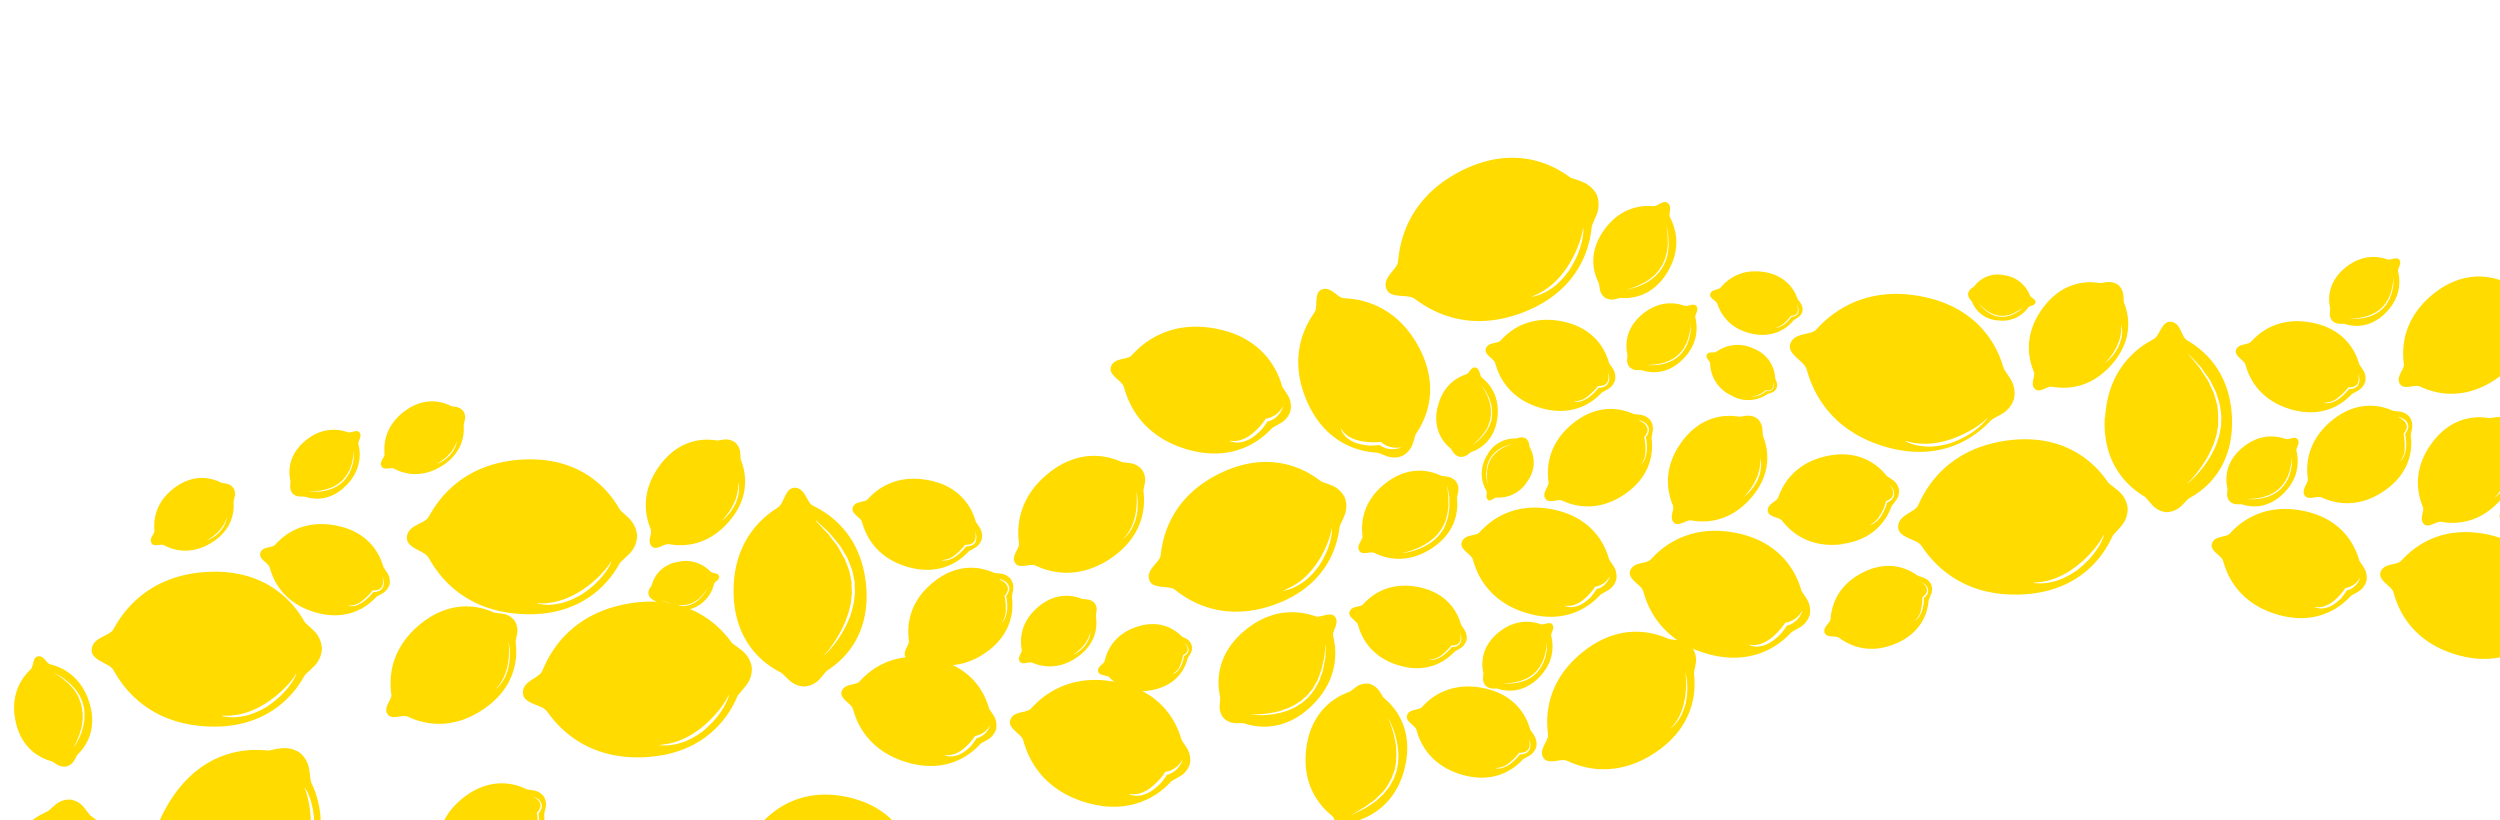 <svg xmlns="http://www.w3.org/2000/svg" viewBox="0 0 878.59 288.17">
  <defs>
    <style>
      .\33 0d5d03b-7bf6-4975-bc12-5f430dc95961{fill:none;}.\30 cc420db-2af3-4893-b549-20d67d90ba6c{clip-path:url(#ddb76ce6-70b0-407a-b109-9189d978ce6c);}.\35 af10bbf-dfc0-47a5-8021-f447a9d4be17{fill:#ffdb00;}
    </style>
    <clipPath id="ddb76ce6-70b0-407a-b109-9189d978ce6c" transform="translate(-3.99 -380)">
      <path d="M1.26.35h841.17v594.39H1.26z" class="30d5d03b-7bf6-4975-bc12-5f430dc95961"/>
    </clipPath>
  </defs>
  <g id="1005badd-72a4-4b6d-9930-0e260753d607" class="0cc420db-2af3-4893-b549-20d67d90ba6c" data-name="Layer 2" transform="scale(1.2)">
    <g id="8bb0c40e-4f92-4c64-9b00-5f950d0baf71" data-name="Layer 377">
      <g id="a4193ea4-f275-4af8-9fa9-6b42ea14fef9" data-name="Layer 163">
        <path id="03c96ba3-978b-496a-9f8c-37998df0d81f" d="M463.69 68a17.75 17.75 0 0 1-.48 3 25 25 0 0 1-1.37 4 32.32 32.32 0 0 1-2.38 4.32c-.54.65-1 1.35-1.59 2a20.86 20.86 0 0 1-1.71 1.74 11.16 11.16 0 0 1-1.8 1.4 15.15 15.15 0 0 1-1.74 1.06 12.55 12.55 0 0 1-2.81 1.12c-.7.21-1.1.3-1.1.3v-.1l1-.46 1.17-.53 1.42-.86a14.6 14.6 0 0 0 1.59-1.15 15.7 15.7 0 0 0 1.65-1.45 20.25 20.25 0 0 0 1.6-1.71c.54-.59 1-1.28 1.48-1.92a31.64 31.64 0 0 0 2.41-4.12 32.94 32.94 0 0 0 1.6-3.85 24.64 24.64 0 0 0 .79-2.84c.08-.35.1-.61.13-.8s0-.29 0-.29h.1l.06.29a6 6 0 0 1 0 .88m-.82-15c-1.11-.41-2.37-.77-2.92-1-.95-.45-13.08-11.25-31.47-2.27s-18.73 24.74-19.08 27-4.81 4.57-3.33 8c1.18 2.71 6 1.35 8 2.61s13.83 11.53 32.77 3.8 19.05-24 19.35-25c.18-.6.77-1.82 1.21-2.94a7.86 7.86 0 0 0 .22-6.15 8 8 0 0 0-4.73-4" class="5af10bbf-dfc0-47a5-8021-f447a9d4be17" data-name="Layer 268"/>
        <path id="9f9c9b45-6cd5-4d46-9161-82560b728e07" d="M285.8 158.57a2.29 2.29 0 0 1-1.36 1.2 4.5 4.5 0 0 1-1.48.25 14.57 14.57 0 0 1-3 2.9 8.65 8.65 0 0 1-2 1 4.1 4.1 0 0 1-1.1.21 4.42 4.42 0 0 1-1.1-.06V164a6.06 6.06 0 0 0 3.92-1.46 17.16 17.16 0 0 0 3-3 4.49 4.49 0 0 0 1.55-.19 2 2 0 0 0 1.19-.95 3 3 0 0 0 .32-1.52 5.45 5.45 0 0 0-.28-1.55 5.59 5.59 0 0 1 .47 1.56 3 3 0 0 1-.24 1.71m-13.48-17.91c-11.56-2.39-17.24 4.7-18.2 5.62s-3.8.39-4.32 2.47c-.41 1.65 2.29 2.76 2.73 4s2.28 10.16 13.66 13.32 17.13-4.25 17.62-4.61c.29-.21 1-.56 1.59-.92a4.51 4.51 0 0 0 2.26-2.74 4.64 4.64 0 0 0-.76-3.5c-.36-.58-.81-1.19-1-1.5-.27-.54-2-9.77-13.6-12.16" class="5af10bbf-dfc0-47a5-8021-f447a9d4be17" data-name="Layer 265"/>
        <path id="82917c55-9268-4370-b148-c78ae21cedab" d="M376.81 172.46l1.08-.46 1.33-.76a13.33 13.33 0 0 0 1.49-1 14.46 14.46 0 0 0 1.55-1.3 18.68 18.68 0 0 0 1.51-1.55c.5-.54.93-1.16 1.4-1.74a29.13 29.13 0 0 0 2.31-3.74 30.1 30.1 0 0 0 1.55-3.51 22.72 22.72 0 0 0 .78-2.6c.09-.32.1-.56.14-.73s0-.27 0-.27h.1v.26a5.29 5.29 0 0 1 0 .81 16.44 16.44 0 0 1-.5 2.74 23 23 0 0 1-1.35 3.7 29.49 29.49 0 0 1-2.27 3.93c-.51.59-1 1.22-1.51 1.77a19.27 19.27 0 0 1-1.61 1.56 10.24 10.24 0 0 1-1.68 1.26 14.06 14.06 0 0 1-1.62.94 11.56 11.56 0 0 1-2.61 1c-.65.18-1 .25-1 .25v-.09l.95-.4m-18.84-34.25c-17.12 7.9-17.74 22.4-18.12 24.49s-4.52 4.11-3.23 7.28c1 2.52 5.54 1.37 7.29 2.57s12.5 10.9 30.1 4.16 18-21.72 18.32-22.64c.17-.55.75-1.66 1.17-2.69a7.23 7.23 0 0 0 .33-5.66 7.36 7.36 0 0 0-4.26-3.79c-1-.4-2.16-.76-2.66-1-.86-.43-11.82-10.62-28.93-2.72" class="5af10bbf-dfc0-47a5-8021-f447a9d4be17" data-name="Layer 263"/>
        <path id="ed140100-f673-49ea-a702-3aa055942850" d="M333.19 148.6a20.22 20.22 0 0 1-.39 2.79 15.87 15.87 0 0 1-.95 2.67 7 7 0 0 1-.63 1.14 8.63 8.63 0 0 1-.67 1 7.29 7.29 0 0 1-1.22 1.24l-.49.42.44-.47a8.71 8.71 0 0 0 1.08-1.31 8.57 8.57 0 0 0 .6-1 9.16 9.16 0 0 0 .56-1.13 15.51 15.51 0 0 0 .86-2.61 21.45 21.45 0 0 0 .54-5.13 18.9 18.9 0 0 0-.16-2.34 14.36 14.36 0 0 1 .39 2.35 17.18 17.18 0 0 1 0 2.45m1.7-4.77c0-.42.25-1.33.38-2.14a5.37 5.37 0 0 0-.74-4.15 5.46 5.46 0 0 0-3.74-2c-.8-.12-1.7-.17-2.1-.27-.7-.16-10.37-5.61-21.37 3.08s-8.94 19.27-8.85 20.85-2.52 3.73-1.04 5.73c1.18 1.64 4.24 0 5.71.58s10.92 5.7 22.47-2.24 9.27-18.83 9.32-19.55" class="5af10bbf-dfc0-47a5-8021-f447a9d4be17" data-name="Layer 261"/>
        <path id="48726e38-1bc7-4f84-bc79-c689d257a498" d="M315.3 191a12.17 12.17 0 0 0 2.2-2.15 9.38 9.38 0 0 0 1.5-2.66 5.72 5.72 0 0 0 .31-1.35 4.7 4.7 0 0 1-.14 1.43 6.87 6.87 0 0 1-.52 1.38 10.13 10.13 0 0 1-.9 1.44 13 13 0 0 1-1.17 1.22 9.34 9.34 0 0 1-1.18.87 7 7 0 0 1-.91.5l-.35.17s.48-.3 1.14-.81m-16.56 2.77c.75 1 2.57-.07 3.47.24s6.74 3.19 13.55-1.78 5.19-11.44 5.2-11.87c0-.25.12-.8.18-1.29a3.19 3.19 0 0 0-.54-2.46 3.34 3.34 0 0 0-2.31-1.11c-.49-.05-1-.07-1.28-.12-.43-.08-6.41-3.15-12.87 2.26s-5 11.7-4.89 12.64-1.46 2.3-.52 3.5" class="5af10bbf-dfc0-47a5-8021-f447a9d4be17" data-name="Layer 260"/>
        <path id="c31e2292-9608-4ea9-a28b-25fb158da3f7" d="M475.85 84.91a10.56 10.56 0 0 0 1.09-.26 22.63 22.63 0 0 0 2.76-1 15.18 15.18 0 0 0 1.74-.85c.62-.3 1.18-.76 1.81-1.15.3-.22.58-.48.87-.72l.44-.37c.14-.13.26-.28.39-.43l.78-.87.65-1 .34-.48c.09-.17.17-.35.26-.53l.5-1.06c.27-.72.43-1.48.65-2.19s.18-1.46.27-2.14 0-1.34 0-1.95v-.87s-.06-.54-.08-.78l-.16-1.28-.14-1.12.21 1.11.24 1.27c0 .25.11.5.14.78v.88c0 .61.1 1.28.08 2l-.21 2.2c-.21.74-.37 1.52-.64 2.28l-.51 1.11c-.09.18-.17.37-.26.55l-.34.51-.69 1-.83.89c-.14.15-.27.3-.41.43l-.46.38c-.31.24-.6.51-.91.73a16.9 16.9 0 0 1-1.9 1.12 15.71 15.71 0 0 1-1.81.8 18.66 18.66 0 0 1-2.84.82 10.68 10.68 0 0 1-1.11.18zm-7.6-1.89c.08.3.16 1 .27 1.55a3.87 3.87 0 0 0 1.53 2.62 3.93 3.93 0 0 0 3 .41c.57-.12 1.19-.3 1.49-.34.51-.06 8.4 1.22 13.69-7.39s1.27-15.25.82-16.3.8-3.18-.72-4.2c-1.2-.82-2.87 1-4 1s-8.79-1.14-14.63 7.1-1.6 15-1.45 15.54" class="5af10bbf-dfc0-47a5-8021-f447a9d4be17" data-name="Layer 259"/>
        <path id="abe747cd-ec51-4e78-98c7-b34a1614557a" d="M461.09 117.51a6.05 6.05 0 0 0 3.92-1.46 17.14 17.14 0 0 0 3-3 4.48 4.48 0 0 0 1.55-.19 2 2 0 0 0 1.19-.95 2.94 2.94 0 0 0 .32-1.52 5.48 5.48 0 0 0-.28-1.55 5.59 5.59 0 0 1 .47 1.56 3 3 0 0 1-.24 1.71 2.29 2.29 0 0 1-1.36 1.2 4.48 4.48 0 0 1-1.48.25 14.52 14.52 0 0 1-3 2.9 8.61 8.61 0 0 1-2 1 4.11 4.11 0 0 1-1.1.21 4.41 4.41 0 0 1-1.1-.06zm8.06-2.54c.29-.21 1-.56 1.59-.92a4.51 4.51 0 0 0 2.26-2.74 4.64 4.64 0 0 0-.76-3.5c-.36-.58-.81-1.19-1-1.5-.27-.54-2-9.77-13.6-12.16s-17.24 4.7-18.2 5.62-3.8.39-4.32 2.47c-.41 1.65 2.29 2.76 2.73 4s2.28 10.16 13.66 13.32 17.13-4.25 17.62-4.61" class="5af10bbf-dfc0-47a5-8021-f447a9d4be17" data-name="Layer 257"/>
        <path id="ef9272c8-ae83-4586-8efd-ad6db4ed8d88" d="M511.92 144.13a17.16 17.16 0 0 0 2.31-3.65 13.36 13.36 0 0 0 1.21-4.14 8.16 8.16 0 0 0 0-2h.05a6.74 6.74 0 0 1 .26 2 10 10 0 0 1-.27 2.07 14.51 14.51 0 0 1-.78 2.26 18.32 18.32 0 0 1-1.21 2 13.26 13.26 0 0 1-1.33 1.58 9.77 9.77 0 0 1-1.08 1l-.42.35s.55-.56 1.3-1.48m-21.59 9.05c1.32 1.08 3.46-.91 4.78-.77s10.13 2.25 17.82-6.75 3.46-17.38 3.34-18c-.07-.35-.08-1.14-.15-1.83a4.52 4.52 0 0 0-1.51-3.22 4.6 4.6 0 0 0-3.48-.8c-.68.08-1.42.23-1.77.24-.6 0-9.67-2.3-16.75 7.19s-3.1 17.66-2.68 18.93-1.27 3.62.39 5" class="5af10bbf-dfc0-47a5-8021-f447a9d4be17" data-name="Layer 256"/>
        <path id="69f4530f-63f5-4f49-865c-191b309fef25" d="M466.13 174.61a14 14 0 0 1-2.24 1.91 7.65 7.65 0 0 1-2.74 1.18 4.51 4.51 0 0 1-1.5.09 4.65 4.65 0 0 1-1.42-.32v-.09a6.2 6.2 0 0 0 1.38.05 5.92 5.92 0 0 0 1.36-.26 8.87 8.87 0 0 0 2.44-1.3 16.93 16.93 0 0 0 3.77-4.06 5.75 5.75 0 0 0 4.22-2.95h.08a5.82 5.82 0 0 1-1.53 2.38 5.74 5.74 0 0 1-1.22.87 3.63 3.63 0 0 1-1.11.38 18.27 18.27 0 0 1-1.56 2.11m2.67-.45c.35-.25 1.19-.67 1.9-1.1a5.39 5.39 0 0 0 2.7-3.27 5.55 5.55 0 0 0-.91-4.19c-.43-.69-1-1.42-1.16-1.8-.33-.65-2.44-11.68-16.27-14.54s-20.62 5.62-21.77 6.72-4.55.46-5.17 3c-.49 2 2.74 3.3 3.27 4.8s2.73 12.15 16.33 15.93 20.49-5.08 21.07-5.51" class="5af10bbf-dfc0-47a5-8021-f447a9d4be17" data-name="Layer 255"/>
        <path id="c16db6d4-53dc-4d3b-9508-01a4885dd86f" d="M550.71 150.78a17.19 17.19 0 0 0 1.64-4 4.52 4.52 0 0 0 1.35-.78 2 2 0 0 0 .73-1.34 2.94 2.94 0 0 0-.29-1.53 5.46 5.46 0 0 0-.86-1.32 5.56 5.56 0 0 1 1 1.26 3 3 0 0 1 .44 1.67 2.3 2.3 0 0 1-.79 1.63 4.5 4.5 0 0 1-1.27.81 14.59 14.59 0 0 1-1.67 3.85 8.71 8.71 0 0 1-1.45 1.7 4.13 4.13 0 0 1-.93.62 4.48 4.48 0 0 1-1 .37v-.05a6.08 6.08 0 0 0 3-2.87m-11.06 8.5c11.71-1.52 14.15-10.59 14.46-11.11.19-.31.7-.9 1.11-1.47a4.52 4.52 0 0 0 1-3.4 4.63 4.63 0 0 0-2.06-2.93c-.56-.39-1.21-.78-1.48-1-.46-.39-5.66-8.21-17.24-5.9s-14.07 11.05-14.6 12.27-3.36 1.84-3 4c.26 1.69 3.18 1.65 4.07 2.63s6 8.48 17.74 7" class="5af10bbf-dfc0-47a5-8021-f447a9d4be17" data-name="Layer 253"/>
        <path id="7b524636-19a5-45a1-b665-da90b21eccfe" d="M480.12 123.08a5.47 5.47 0 0 1 1.48.63 2.92 2.92 0 0 1 1.13 1.26 2.26 2.26 0 0 1 0 1.79 4.46 4.46 0 0 1-.72 1.24 14.38 14.38 0 0 1 .27 4.13 8.57 8.57 0 0 1-.5 2.14 4.07 4.07 0 0 1-.53 1 4.39 4.39 0 0 1-.73.8 6 6 0 0 0 1.37-3.9 17 17 0 0 0-.36-4.2 4.46 4.46 0 0 0 .83-1.3 2 2 0 0 0 0-1.5 2.9 2.9 0 0 0-.94-1.2 5.33 5.33 0 0 0-1.35-.77zm3.55 5.23c0-.35.2-1.11.31-1.78a4.46 4.46 0 0 0-.64-3.44 4.53 4.53 0 0 0-3.12-1.63c-.66-.09-1.41-.13-1.74-.21-.58-.13-8.65-4.61-17.73 2.67s-7.32 16.06-7.24 17.37-2.1 3.13-.86 4.84c1 1.36 3.52 0 4.75.45s9.1 4.67 18.65-2 7.59-15.69 7.63-16.29" class="5af10bbf-dfc0-47a5-8021-f447a9d4be17" data-name="Layer 252"/>
        <path id="bb5c78d4-8d7c-4b38-a056-2a23e1b7906a" d="M526.3 89.37a3.91 3.91 0 0 1 .39 1.08 2.09 2.09 0 0 1-.11 1.21 1.62 1.62 0 0 1-.92.89 3.19 3.19 0 0 1-1 .23 10.3 10.3 0 0 1-2 2.15 6.13 6.13 0 0 1-1.37.78 2.91 2.91 0 0 1-.77.19 3.14 3.14 0 0 1-.78 0 4.3 4.3 0 0 0 2.71-1.18 12.13 12.13 0 0 0 2-2.23 3.2 3.2 0 0 0 1.09-.2 1.42 1.42 0 0 0 .81-.71 2.07 2.07 0 0 0 .17-1.08 3.82 3.82 0 0 0-.25-1.08zm-1 4.41c.2-.16.68-.43 1.09-.71a3.19 3.19 0 0 0 1.5-2 3.24 3.24 0 0 0-.66-2.43c-.28-.39-.61-.81-.74-1-.21-.37-1.78-6.78-10-8s-12 4-12.64 4.64-2.67.42-3 1.9c-.23 1.18 1.71 1.85 2.07 2.71s2 7.05 10.11 8.83 11.94-3.64 12.27-3.91" class="5af10bbf-dfc0-47a5-8021-f447a9d4be17" data-name="Layer 251"/>
        <path id="ed86079c-9ac0-491d-9fd4-15a58de0b1a8" d="M519.39 112.12a3.23 3.23 0 0 1 .07.94 1.73 1.73 0 0 1-.35.94 1.34 1.34 0 0 1-.93.51 2.63 2.63 0 0 1-.88 0 8.49 8.49 0 0 1-2.09 1.26 5.06 5.06 0 0 1-1.26.32 2.4 2.4 0 0 1-.65 0 2.59 2.59 0 0 1-.62-.17 3.55 3.55 0 0 0 2.41-.34 10 10 0 0 0 2.11-1.32 2.64 2.64 0 0 0 .91.08 1.17 1.17 0 0 0 .8-.39 1.71 1.71 0 0 0 .38-.82 3.15 3.15 0 0 0 0-.91zm-1.78 3.28c.19-.08.64-.19 1-.32a2.63 2.63 0 0 0 1.63-1.27 2.68 2.68 0 0 0 0-2.08c-.13-.37-.31-.78-.36-1a9.7 9.7 0 0 0-6.2-8.58 10.7 10.7 0 0 0-11.07.9c-.66.4-2.21-.26-2.77.86-.44.89 1 1.85 1 2.61a10.59 10.59 0 0 0 6.17 9.28 9.78 9.78 0 0 0 10.61-.4" class="5af10bbf-dfc0-47a5-8021-f447a9d4be17" data-name="Layer 250"/>
        <path id="c75407e8-ef1f-4ac6-8fb4-1d8b1e3663e6" d="M621.19 99.28a14.47 14.47 0 0 1-.78 2.26 18.39 18.39 0 0 1-1.21 2 13.16 13.16 0 0 1-1.33 1.58 9.65 9.65 0 0 1-1.08 1l-.42.35s.55-.56 1.3-1.48a17.18 17.18 0 0 0 2.31-3.65 13.35 13.35 0 0 0 1.21-4.14 8.13 8.13 0 0 0 0-2h.05a6.74 6.74 0 0 1 .26 2 10 10 0 0 1-.27 2.07m.64-12.59a4.53 4.53 0 0 0-1.51-3.22 4.6 4.6 0 0 0-3.48-.8c-.68.08-1.42.23-1.77.24-.6 0-9.67-2.3-16.75 7.19s-3.1 17.66-2.68 18.93-1.27 3.62.39 5c1.32 1.08 3.46-.91 4.78-.77s10.13 2.25 17.82-6.75 3.46-17.38 3.34-18c-.07-.35-.08-1.14-.15-1.83" class="5af10bbf-dfc0-47a5-8021-f447a9d4be17" data-name="Layer 249"/>
        <path id="4f51507b-c135-42d3-b596-8ef6ab5dca86" d="M558.01 129.14l1.08.26 1.25.29 1.65.19a14.39 14.39 0 0 0 2 .07 15.63 15.63 0 0 0 2.18-.14 19.91 19.91 0 0 0 2.31-.38c.79-.14 1.55-.41 2.34-.61a31.62 31.62 0 0 0 4.41-1.79 32.9 32.9 0 0 0 3.58-2.03 24.49 24.49 0 0 0 2.35-1.77c.28-.23.45-.43.59-.55l.17-.24h.09l-.13.26a5.82 5.82 0 0 1-.54.69 17.68 17.68 0 0 1-2.19 2.08 24.86 24.86 0 0 1-3.55 2.37 32 32 0 0 1-4.51 2c-.82.19-1.62.44-2.45.57a20.94 20.94 0 0 1-2.41.33 11.05 11.05 0 0 1-2.28 0 15 15 0 0 1-2-.22 12.49 12.49 0 0 1-2.91-.83c-.68-.26-1-.43-1-.43zm-29-21.23c.76 2.18 4 17.61 23.66 23.08s29.68-7.36 30.53-8c.5-.37 1.72-1 2.75-1.59a7.81 7.81 0 0 0 3.91-4.74 8 8 0 0 0-1.32-6.07c-.62-1-1.41-2.06-1.68-2.61-.48-.94-3.53-16.92-23.57-21.06s-29.87 8.14-31.54 9.73-6.59.67-7.49 4.28c-.71 2.87 4 4.78 4.73 7" class="5af10bbf-dfc0-47a5-8021-f447a9d4be17" data-name="Layer 248"/>
        <path id="9b348723-708c-44e0-9e3b-cdd8fdc6627b" d="M592.12 90.48l-.62.46c-.12.09-.24.19-.38.28l-.46.26c-.32.17-.66.39-1 .56l-1.24.47c-.45.08-.91.2-1.39.26h-1.1l-.36-.05-.73-.1-.69-.21-.34-.11-.32-.15c-.21-.1-.43-.19-.63-.3a10.27 10.27 0 0 1-1.1-.73 9.29 9.29 0 0 1-.9-.76 11.27 11.27 0 0 1-1.19-1.31 6.43 6.43 0 0 1-.39-.55 6.43 6.43 0 0 0 .43.52 13.69 13.69 0 0 0 1.25 1.23 9.2 9.2 0 0 0 .92.71c.33.25.72.44 1.09.67.2.1.41.19.61.28l.31.14.33.1.67.19.69.09.35.05h1c.46 0 .9-.16 1.34-.23s.83-.29 1.21-.42.72-.36 1-.51l.46-.23c.14-.08.27-.17.4-.25l.64-.42.56-.37-.54.4m2.51-3.86a9.35 9.35 0 0 0-7.66-6 8.53 8.53 0 0 0-8.7 3.31c-.14.12-.47.34-.75.55a2.31 2.31 0 0 0-1 1.51 2.37 2.37 0 0 0 .58 1.74c.22.27.48.56.57.71a8.55 8.55 0 0 0 7.57 5.42 9.33 9.33 0 0 0 8.94-3.85c.44-.52 1.91-.41 2.06-1.49.12-.86-1.31-1.27-1.61-1.89" class="5af10bbf-dfc0-47a5-8021-f447a9d4be17" data-name="Layer 247"/>
        <path id="f48bdf7d-1ba0-4061-b8c3-1e96590ae1e0" d="M596.6 170.56l1.27-.12 1.63-.34a14.38 14.38 0 0 0 1.88-.56 15.61 15.61 0 0 0 2-.82 20.16 20.16 0 0 0 2.07-1.09c.7-.38 1.34-.88 2-1.32a31.64 31.64 0 0 0 3.63-3.09 32.71 32.71 0 0 0 2.77-3.11 24.52 24.52 0 0 0 1.68-2.42c.2-.3.29-.55.39-.71l.09-.28h.1v.29a5.76 5.76 0 0 1-.3.83 17.78 17.78 0 0 1-1.43 2.66 24.82 24.82 0 0 1-2.62 3.37 32.06 32.06 0 0 1-3.66 3.29c-.72.44-1.4.94-2.14 1.32a21.13 21.13 0 0 1-2.19 1.07 11.07 11.07 0 0 1-2.16.73 15.17 15.17 0 0 1-2 .43 12.5 12.5 0 0 1-3 .13c-.72 0-1.13-.08-1.13-.08v-.1l1.11-.09m-4.28 3.54c20.42-1 25.86-16.38 26.47-17.24.36-.51 1.33-1.46 2.11-2.38a7.84 7.84 0 0 0 2.22-5.74 8 8 0 0 0-3.16-5.34c-.91-.76-2-1.51-2.41-1.94-.75-.74-8.67-14.94-29-12.53s-25.79 17.18-26.87 19.21-6 2.72-5.76 6.43c.22 2.95 5.27 3.28 6.67 5.1s9.28 15.46 29.71 14.41" class="5af10bbf-dfc0-47a5-8021-f447a9d4be17" data-name="Layer 244"/>
        <path id="7e7db452-ff7c-44dc-b14a-d54563047ba7" d="M562.53 178.6a15.16 15.16 0 0 0 .48-3.73 4 4 0 0 0 1-1 1.77 1.77 0 0 0 .31-1.3 2.58 2.58 0 0 0-.6-1.23 4.75 4.75 0 0 0-1-.92 4.85 4.85 0 0 1 1.17.83 2.62 2.62 0 0 1 .75 1.31 2 2 0 0 1-.29 1.57 3.93 3.93 0 0 1-.89 1 12.89 12.89 0 0 1-.53 3.66 7.67 7.67 0 0 1-.84 1.77 3.63 3.63 0 0 1-.64.74 3.9 3.9 0 0 1-.79.56 5.36 5.36 0 0 0 1.92-3.14m-24.06 8c1 .63 7.06 5.79 16.63 1.79s9.56-12.25 9.71-12.77c.09-.3.39-.93.6-1.5a4 4 0 0 0 .09-3.12 4.06 4.06 0 0 0-2.41-2c-.56-.2-1.2-.38-1.48-.51-.48-.22-6.68-5.65-16-1s-9.4 12.62-9.57 13.78-2.42 2.34-1.66 4.06c.61 1.37 3.07.66 4.06 1.29" class="5af10bbf-dfc0-47a5-8021-f447a9d4be17" data-name="Layer 243"/>
        <path id="ac86863d-14be-4422-ae1d-ff1950814246" d="M216.12 145.39a14.46 14.46 0 0 1-.78 2.26 18.25 18.25 0 0 1-1.21 2 13.24 13.24 0 0 1-1.33 1.58 9.65 9.65 0 0 1-1.08 1l-.42.35s.55-.56 1.3-1.48a17.17 17.17 0 0 0 2.31-3.65 13.35 13.35 0 0 0 1.21-4.14 8.13 8.13 0 0 0 0-2h.05a6.74 6.74 0 0 1 .26 2 10 10 0 0 1-.27 2.07m.64-12.59a4.53 4.53 0 0 0-1.51-3.22 4.6 4.6 0 0 0-3.48-.8c-.68.08-1.42.23-1.77.24-.6 0-9.67-2.3-16.74 7.19s-3.1 17.66-2.68 18.93-1.27 3.62.39 5c1.32 1.08 3.46-.91 4.78-.77s10.13 2.25 17.82-6.75 3.46-17.38 3.34-18c-.07-.35-.08-1.14-.15-1.83" class="5af10bbf-dfc0-47a5-8021-f447a9d4be17" data-name="Layer 242"/>
        <path id="592c554b-592e-44e6-b989-a81e33771a41" d="M238.94 152.37l1.44 1.33 1.65 1.53c.31.3.67.6 1 1l1 1.18c.66.84 1.46 1.69 2.16 2.7l2 3.32c.47 1.26 1.06 2.52 1.46 3.87l.44 2.09c.07.35.16.7.21 1.05v1.07l.08 2.15-.24 2.12c0 .35-.07.7-.13 1l-.26 1c-.18.67-.32 1.34-.53 2a30 30 0 0 1-1.5 3.56 27.66 27.66 0 0 1-1.7 3 33 33 0 0 1-3.14 4.11 18.71 18.71 0 0 1-1.36 1.41l-.06-.07a18.48 18.48 0 0 0 1.26-1.5 40.42 40.42 0 0 0 2.85-4.25 27.19 27.19 0 0 0 1.55-3c.55-1.07.88-2.3 1.35-3.51.19-.62.31-1.27.48-1.92l.24-1c.05-.33.07-.67.11-1l.2-2-.11-2.05v-1c0-.34-.13-.67-.19-1l-.39-2c-.37-1.3-.93-2.53-1.36-3.75-.66-1.12-1.26-2.23-1.83-3.28s-1.4-1.88-2-2.73l-.91-1.21c-.3-.37-.64-.69-.93-1l-1.54-1.63-1.35-1.43zm-10.05 44.71c.42.33 1.22 1.19 2 1.89a6.69 6.69 0 0 0 4.86 2.08 6.87 6.87 0 0 0 4.66-2.58c.67-.76 1.35-1.67 1.73-2 .65-.62 13-7.07 11.54-24.68S239.65 149 237.93 148s-2.17-5.29-5.35-5.15c-2.53.11-3 4.46-4.56 5.62s-13.5 7.59-13.17 25.26 13.32 22.79 14 23.34" class="5af10bbf-dfc0-47a5-8021-f447a9d4be17" data-name="Layer 241"/>
        <path id="a0ad2e55-c5dc-40cb-b4a4-4cbb3576ba33" d="M776.53 192.27l-.66.49-.34.24-.36.21-.73.41-.75.32-.37.16-.38.12c-.25.08-.5.16-.74.23a13.85 13.85 0 0 1-1.4.28 12.2 12.2 0 0 1-1.23.13 12.65 12.65 0 0 1-1.78 0 6.38 6.38 0 0 1-.65-.08 6.45 6.45 0 0 0 .66 0 16.35 16.35 0 0 0 1.8-.07c.38 0 .78-.08 1.22-.16s.89-.2 1.36-.3c.24-.07.47-.15.71-.23l.36-.12.36-.15.72-.32.69-.4.35-.19.32-.23.64-.46c.4-.33.76-.68 1.12-1s.61-.71.91-1 .48-.68.7-1l.31-.44c.09-.14.16-.28.23-.41l.38-.67.33-.59-.29.6-.33.68c-.07.13-.12.27-.21.42l-.29.46c-.21.31-.4.67-.67 1l-.9 1.09c-.37.34-.74.72-1.15 1.06m4.21-3.41c.15-.22.56-.65.89-1.06a3.41 3.41 0 0 0 .91-2.51 3.48 3.48 0 0 0-1.37-2.37c-.4-.32-.88-.64-1.07-.82s-3.92-6.4-12.71-5.14-11 7.73-11.47 8.62-2.6 1.25-2.43 2.85c.13 1.28 2.32 1.37 3 2.15s4.19 6.61 13 5.95 11.06-7.38 11.31-7.76" class="5af10bbf-dfc0-47a5-8021-f447a9d4be17" data-name="Layer 240"/>
        <path id="2a416a95-6693-4f8e-832a-39a25e1282be" d="M732.15 189.22a7.12 7.12 0 0 0 1.6.06 6.91 6.91 0 0 0 1.58-.3 10.3 10.3 0 0 0 2.84-1.51 19.65 19.65 0 0 0 4.39-4.72 6.69 6.69 0 0 0 4.91-3.43l.09.05a6.77 6.77 0 0 1-1.78 2.76 6.66 6.66 0 0 1-1.42 1 4.24 4.24 0 0 1-1.31.46 21.4 21.4 0 0 1-1.8 2.44 16.23 16.23 0 0 1-2.61 2.22 8.86 8.86 0 0 1-3.19 1.38 5.28 5.28 0 0 1-1.74.1 5.47 5.47 0 0 1-1.65-.38zm-31.24-15.87c.61 1.75 3.17 14.14 19 18.53s23.83-5.91 24.52-6.41c.4-.29 1.38-.78 2.21-1.28a6.28 6.28 0 0 0 3.14-3.81 6.46 6.46 0 0 0-1.06-4.87c-.5-.81-1.13-1.66-1.35-2.09-.38-.75-2.84-13.59-18.92-16.91s-24 6.54-25.32 7.81-5.29.54-6 3.44c-.57 2.3 3.19 3.83 3.8 5.58" class="5af10bbf-dfc0-47a5-8021-f447a9d4be17" data-name="Layer 239"/>
        <path id="aafadbbe-2cb9-40b6-b5ea-0c3aabbe7f56" d="M702.5 122.14a5.44 5.44 0 0 1 1.48.63 2.92 2.92 0 0 1 1.13 1.23 2.26 2.26 0 0 1 0 1.79 4.46 4.46 0 0 1-.74 1.28 14.42 14.42 0 0 1 .27 4.13 8.57 8.57 0 0 1-.5 2.14 4.07 4.07 0 0 1-.53 1 4.39 4.39 0 0 1-.73.8 6 6 0 0 0 1.37-3.9 17 17 0 0 0-.36-4.2 4.46 4.46 0 0 0 .83-1.3 2 2 0 0 0 0-1.5 2.91 2.91 0 0 0-.94-1.2 5.33 5.33 0 0 0-1.35-.77zm3.55 5.23c0-.35.2-1.11.31-1.78a4.47 4.47 0 0 0-.64-3.44 4.53 4.53 0 0 0-3.12-1.63c-.66-.09-1.41-.13-1.74-.21-.58-.13-8.65-4.61-17.73 2.67s-7.32 16.06-7.24 17.37-2.1 3.13-.86 4.84c1 1.36 3.52 0 4.75.45s9.1 4.67 18.65-2 7.58-15.64 7.58-16.27" class="5af10bbf-dfc0-47a5-8021-f447a9d4be17" data-name="Layer 238"/>
        <path id="d943cc12-6975-4500-9f74-d9ee3895aa4c" d="M784.57 160.84l-.61.54-1.22 1.08-1.35.87c-.23.14-.44.3-.67.43l-.71.33c-.48.21-.94.45-1.41.64a22.48 22.48 0 0 1-2.8.82 20.77 20.77 0 0 1-2.58.44 24.89 24.89 0 0 1-3.91.12 13.85 13.85 0 0 1-1.48-.12v-.07a13.77 13.77 0 0 0 1.48 0 30.37 30.37 0 0 0 3.86-.36 20.39 20.39 0 0 0 2.51-.53c.89-.19 1.77-.59 2.7-.88.46-.18.89-.42 1.35-.64l.68-.33c.22-.13.43-.28.64-.42l1.29-.85 1.15-1 .59-.51c.17-.19.33-.4.5-.6l1-1.19c.58-.84 1-1.76 1.54-2.6.33-.93.7-1.81 1-2.66s.43-1.72.63-2.5l.27-1.12c.07-.36.1-.71.15-1l.22-1.69.19-1.48h.07l-.09 1.49-.1 1.71c0 .33 0 .68-.08 1l-.22 1.15c-.17.79-.29 1.67-.54 2.57l-1 2.76c-.51.88-1 1.83-1.56 2.72l-1 1.26c-.17.21-.33.43-.51.63m7.17-18c-.24-1.49 2.06-3.82.45-5.63-1.28-1.44-4 .4-5.47 0s-10.92-4.32-21.09 4.35-6.94 18.78-6.92 19.47c0 .41-.11 1.29-.15 2.07a5.12 5.12 0 0 0 1.11 3.86 5.2 5.2 0 0 0 3.74 1.51h2c.68.09 10.39 4.3 20-5s6.59-19.17 6.35-20.66" class="5af10bbf-dfc0-47a5-8021-f447a9d4be17" data-name="Layer 237"/>
        <path id="c399ad2d-7bee-4536-8479-38b40e73c069" d="M685.85 175a14 14 0 0 1-2.24 1.91 7.63 7.63 0 0 1-2.74 1.18 4.51 4.51 0 0 1-1.5.09 4.65 4.65 0 0 1-1.42-.32v-.09a6.19 6.19 0 0 0 1.38.05 5.92 5.92 0 0 0 1.35-.26 8.85 8.85 0 0 0 2.44-1.3 16.91 16.91 0 0 0 3.77-4.06 5.75 5.75 0 0 0 4.22-2.95h.08a5.82 5.82 0 0 1-1.53 2.38 5.74 5.74 0 0 1-1.22.87 3.63 3.63 0 0 1-1.11.38 18.39 18.39 0 0 1-1.56 2.11m2.67-.45c.35-.25 1.19-.67 1.9-1.1a5.39 5.39 0 0 0 2.7-3.27 5.55 5.55 0 0 0-.91-4.19c-.43-.69-1-1.42-1.16-1.8-.33-.65-2.44-11.68-16.27-14.54s-20.62 5.62-21.77 6.72-4.55.46-5.17 3c-.49 2 2.74 3.3 3.27 4.8s2.73 12.15 16.33 15.93 20.49-5.08 21.07-5.51" class="5af10bbf-dfc0-47a5-8021-f447a9d4be17" data-name="Layer 236"/>
        <path id="1ec1026b-2b66-49dd-9b31-22c9a82fc545" d="M837.88 178.64a6.06 6.06 0 0 0 3.92-1.46 17.17 17.17 0 0 0 3-3 4.51 4.51 0 0 0 1.55-.19 2 2 0 0 0 1.19-.95 2.94 2.94 0 0 0 .32-1.52 5.49 5.49 0 0 0-.28-1.55 5.59 5.59 0 0 1 .47 1.56 3 3 0 0 1-.24 1.71 2.29 2.29 0 0 1-1.36 1.2 4.5 4.5 0 0 1-1.48.25 14.55 14.55 0 0 1-3 2.9 8.64 8.64 0 0 1-2 1 4.07 4.07 0 0 1-1.1.21 4.42 4.42 0 0 1-1.1-.06zm-23.22-11.26c.44 1.26 2.28 10.16 13.66 13.32s17.14-4.25 17.63-4.61c.29-.21 1-.56 1.59-.92a4.51 4.51 0 0 0 2.26-2.74 4.64 4.64 0 0 0-.76-3.5c-.36-.58-.81-1.19-1-1.5-.27-.54-2-9.77-13.6-12.16s-17.24 4.7-18.2 5.62-3.8.39-4.32 2.47c-.41 1.65 2.29 2.76 2.73 4" class="5af10bbf-dfc0-47a5-8021-f447a9d4be17" data-name="Layer 233"/>
        <path id="393bdee2-1c59-436c-819d-161fe2966a97" d="M804.31 191.24c-.73.58-1.5 1-2.16 1.48l-1 .64c-.32.18-.65.32-.94.47l-1.54.74-1.34.65v-.06l1.29-.74 1.48-.84c.28-.17.59-.32.89-.52l.93-.68c.64-.48 1.38-.94 2.07-1.53s1.33-1.31 2.06-2 1.26-1.56 1.81-2.42l.73-1.37c.12-.23.25-.45.36-.69l.25-.74.53-1.46.3-1.52c0-.25.11-.5.14-.75v-.76c0-.51.08-1 .08-1.5-.08-1 0-1.95-.21-2.85a20.6 20.6 0 0 0-.46-2.54 30.68 30.68 0 0 0-1.13-3.72 14.07 14.07 0 0 0-.58-1.37h.06a14.07 14.07 0 0 1 .67 1.33 24.94 24.94 0 0 1 1.36 3.68 20.86 20.86 0 0 1 .57 2.56 22.47 22.47 0 0 1 .3 2.92c0 .51 0 1-.05 1.55v.79c0 .26-.09.52-.14.79l-.29 1.59-.53 1.54-.27.77c-.12.24-.26.48-.39.71l-.78 1.41c-.59.88-1.3 1.67-1.92 2.48l-2.17 2m8.64-10.55c2.78-13.11-5.94-19.12-6.38-19.65-.26-.31-.7-1.09-1.14-1.73a5.09 5.09 0 0 0-3.23-2.37 5.2 5.2 0 0 0-3.88 1.1c-.63.45-1.28 1-1.62 1.2-.59.35-10.84 3-12.74 16.24s6.45 19.22 7.55 20.24.69 4.28 3.07 4.73c1.89.35 2.94-2.78 4.33-3.37s11.27-3.28 14-16.38" class="5af10bbf-dfc0-47a5-8021-f447a9d4be17" data-name="Layer 232"/>
        <path id="221f3f8a-a32a-43f6-8048-1af56206eb7c" d="M292.8 169.59a5.47 5.47 0 0 1 1.48.63 2.92 2.92 0 0 1 1.13 1.26 2.26 2.26 0 0 1 0 1.79 4.46 4.46 0 0 1-.74 1.28 14.38 14.38 0 0 1 .27 4.13 8.57 8.57 0 0 1-.5 2.14 4.07 4.07 0 0 1-.53 1 4.39 4.39 0 0 1-.73.8 6 6 0 0 0 1.37-3.9 17 17 0 0 0-.36-4.2 4.47 4.47 0 0 0 .83-1.3 2 2 0 0 0 0-1.5 2.9 2.9 0 0 0-.94-1.2 5.32 5.32 0 0 0-1.35-.77zm3.55 5.23c0-.35.2-1.11.31-1.78a4.46 4.46 0 0 0-.64-3.44 4.53 4.53 0 0 0-3.12-1.63c-.66-.09-1.41-.13-1.74-.21-.58-.13-8.65-4.61-17.73 2.67s-7.32 16.06-7.24 17.37-2.1 3.13-.86 4.84c1 1.36 3.52 0 4.75.45s9.1 4.67 18.65-2 7.59-15.69 7.63-16.29" class="5af10bbf-dfc0-47a5-8021-f447a9d4be17" data-name="Layer 230"/>
        <path id="8d5b1480-f95f-479b-9999-f3dda00a24af" d="M207.25 172.3l-.43.71c-.08.14-.17.29-.27.43l-.35.44c-.25.3-.5.65-.81 1l-1 1c-.42.26-.83.56-1.28.81l-.71.31-.36.15-.38.09-.76.18-.78.07h-1.51a10.65 10.65 0 0 1-1.38-.28 10 10 0 0 1-1.2-.4 12.07 12.07 0 0 1-1.7-.83 7 7 0 0 1-.6-.39 6.67 6.67 0 0 0 .63.35 14.56 14.56 0 0 0 1.73.72 9.92 9.92 0 0 0 1.19.34c.42.12.89.15 1.35.23h1.46l.74-.07.73-.19.37-.08.35-.14.69-.29c.44-.23.84-.52 1.24-.76s.71-.61 1-.9.57-.64.83-.93l.37-.42c.11-.14.2-.28.29-.41l.47-.67.41-.59-.37.62m1-4.84a10 10 0 0 0-10-2.93 9.17 9.17 0 0 0-7.34 6.76c-.09.18-.34.53-.53.85a2.48 2.48 0 0 0-.39 1.9 2.53 2.53 0 0 0 1.26 1.5c.32.19.7.37.85.48a9.13 9.13 0 0 0 9.67 2.38 10 10 0 0 0 7.38-7.5c.23-.69 1.74-1.17 1.46-2.31-.22-.91-1.81-.74-2.34-1.24" class="5af10bbf-dfc0-47a5-8021-f447a9d4be17" data-name="Layer 228"/>
        <g id="57047763-61f0-462a-b729-b4438718c6a4" data-name="Layer 226">
          <path id="6ac6ac78-8a79-4fae-99d0-60ba468611fb" d="M343.61 197.2a4.44 4.44 0 0 0 2-2.33 12.59 12.59 0 0 0 .87-3 3.3 3.3 0 0 0 .92-.68 1.47 1.47 0 0 0 .42-1 2.15 2.15 0 0 0-.33-1.09 4 4 0 0 0-.73-.89 4.09 4.09 0 0 1 .86.83 2.18 2.18 0 0 1 .45 1.18 1.68 1.68 0 0 1-.44 1.25 3.31 3.31 0 0 1-.86.68 10.68 10.68 0 0 1-.91 2.94 6.33 6.33 0 0 1-.91 1.35 3 3 0 0 1-.62.53 3.25 3.25 0 0 1-.72.36m4.23-4.54c.11-.24.43-.71.68-1.15a3.31 3.31 0 0 0 .49-2.64 3.38 3.38 0 0 0-1.73-2c-.44-.24-.94-.47-1.15-.61-.37-.25-4.77-5.5-13-2.89s-9.33 9.17-9.62 10.1-2.29 1.61-1.88 3.12c.32 1.2 2.44.94 3.17 1.58s5.06 5.67 13.45 3.61 9.42-8.84 9.61-9.25" class="5af10bbf-dfc0-47a5-8021-f447a9d4be17" data-name="Layer 269"/>
        </g>
        <path id="d28d41d5-b4b7-482d-98da-373f6e9ad3bc" d="M435.32 138.53l.08-1.4c.12-.47.2-1 .35-1.46l.26-.67.15-.36.2-.33.41-.66.5-.58c.09-.1.16-.2.25-.29l.28-.25c.19-.16.37-.34.56-.48a10.67 10.67 0 0 1 1.17-.76 10.22 10.22 0 0 1 1.12-.55 11.93 11.93 0 0 1 1.78-.59 6.59 6.59 0 0 1 .7-.14 6.75 6.75 0 0 0-.68.19 14.49 14.49 0 0 0-1.72.69 9.87 9.87 0 0 0-1.08.58c-.38.21-.73.51-1.12.77-.18.15-.35.32-.53.48l-.27.24c-.08.09-.16.19-.24.28l-.48.57-.39.64-.2.31c-.05.11-.1.23-.15.34l-.29.68c-.15.47-.24.95-.36 1.4s-.08.93-.12 1.36 0 .85 0 1.23v.55c0 .17.05.34.07.49l.13.8.11.7-.16-.7-.18-.8c0-.15-.08-.32-.11-.49l-.05-.56c0-.39-.09-.81-.1-1.25m.56 7.95c.78.49 1.79-.73 2.51-.75a9.88 9.88 0 0 0 9.1-4.85 9.11 9.11 0 0 0 .63-9.86c-.06-.19-.12-.61-.21-1a2.44 2.44 0 0 0-1-1.62 2.48 2.48 0 0 0-1.92-.19c-.36.09-.74.22-.93.25a9 9 0 0 0-8.49 5 10 10 0 0 0-.14 10.34c.31.65-.43 2 .55 2.64" class="5af10bbf-dfc0-47a5-8021-f447a9d4be17" data-name="Layer 222"/>
        <path id="d4432809-1dc3-4b4c-9172-cc30fc162648" d="M129.1 135.11a12.64 12.64 0 0 0 2.44-2.06 9.87 9.87 0 0 0 1.78-2.65 6 6 0 0 0 .44-1.39 5 5 0 0 1-.27 1.47 7.3 7.3 0 0 1-.65 1.4 10.69 10.69 0 0 1-1.05 1.42 13.52 13.52 0 0 1-1.31 1.18 9.74 9.74 0 0 1-1.29.82 7.13 7.13 0 0 1-1 .44l-.37.15s.52-.27 1.25-.75m-17.29 1.55c.69 1.06 2.65.13 3.55.53s6.66 3.87 14.1-.77 6.32-11.51 6.37-12c0-.26.2-.82.3-1.33a3.36 3.36 0 0 0-.35-2.61 3.42 3.42 0 0 0-2.28-1.35c-.5-.09-1.05-.16-1.3-.23-.43-.12-6.33-3.8-13.44 1.32s-6.13 11.79-6.11 12.78-1.7 2.28-.83 3.61" class="5af10bbf-dfc0-47a5-8021-f447a9d4be17" data-name="Layer 221"/>
        <path id="af0ee6bf-cfed-439c-b69e-ba3665db0a91" d="M157.33 176.69h2.39l1.65-.21a14.36 14.36 0 0 0 1.92-.41 15.69 15.69 0 0 0 2.09-.66 20.29 20.29 0 0 0 2.15-.92c.73-.33 1.41-.78 2.12-1.16a31.53 31.53 0 0 0 3.86-2.79 33 33 0 0 0 3-2.88 24.51 24.51 0 0 0 1.86-2.28c.22-.29.34-.52.44-.68l.11-.27h.1l-.06.29a5.88 5.88 0 0 1-.36.8 17.87 17.87 0 0 1-1.63 2.54 24.86 24.86 0 0 1-2.88 3.15 32.07 32.07 0 0 1-3.91 3c-.75.38-1.47.82-2.24 1.14a21 21 0 0 1-2.26.9 11.12 11.12 0 0 1-2.21.56 14.93 14.93 0 0 1-2 .27 12.52 12.52 0 0 1-3-.11c-.72-.09-1.12-.17-1.12-.17zm-31.92-13.53c1.26 1.93 8 16.15 28.48 16.72s27.06-14.28 27.74-15.09c.4-.48 1.44-1.35 2.29-2.21a7.83 7.83 0 0 0 2.67-5.54 8 8 0 0 0-2.73-5.57c-.85-.83-1.86-1.67-2.25-2.13-.68-.79-7.46-15.58-27.9-14.78s-27.06 15.08-28.3 17-6.24 2.24-6.25 6c0 3 5 3.68 6.25 5.61" class="5af10bbf-dfc0-47a5-8021-f447a9d4be17" data-name="Layer 219"/>
        <path id="f6106e83-3a5b-48f3-bb79-8c0b21265e9d" d="M360.3 129.07a7.07 7.07 0 0 0 1.6.06 6.86 6.86 0 0 0 1.58-.3 10.28 10.28 0 0 0 2.84-1.51 19.65 19.65 0 0 0 4.39-4.72 6.69 6.69 0 0 0 4.91-3.43l.09.05a6.77 6.77 0 0 1-1.78 2.76 6.66 6.66 0 0 1-1.42 1 4.23 4.23 0 0 1-1.31.46 21.22 21.22 0 0 1-1.8 2.44 16.19 16.19 0 0 1-2.61 2.22 8.88 8.88 0 0 1-3.19 1.38 5.25 5.25 0 0 1-1.74.1 5.47 5.47 0 0 1-1.65-.38zm-29-24.89c-1.34 1.28-5.29.54-6 3.44-.57 2.3 3.19 3.83 3.8 5.58s3.17 14.14 19 18.53 23.83-5.91 24.52-6.41c.4-.29 1.38-.78 2.2-1.28a6.28 6.28 0 0 0 3.14-3.81 6.46 6.46 0 0 0-1.06-4.87c-.5-.81-1.13-1.66-1.35-2.09-.38-.75-2.84-13.58-18.92-16.91s-24 6.54-25.32 7.81" class="5af10bbf-dfc0-47a5-8021-f447a9d4be17" data-name="Layer 216"/>
        <path id="ad4271fb-9604-4918-aeb8-2fc011cd3af9" d="M392.75 125.55a7.07 7.07 0 0 0 1 1.27 6.86 6.86 0 0 0 1.24 1 10.28 10.28 0 0 0 3 1.22 19.65 19.65 0 0 0 6.44.37 6.69 6.69 0 0 0 5.77 1.59v.1a6.77 6.77 0 0 1-3.26.39 6.66 6.66 0 0 1-1.68-.45 4.23 4.23 0 0 1-1.19-.72 21.22 21.22 0 0 1-3 .17 16.19 16.19 0 0 1-3.38-.59 8.88 8.88 0 0 1-3.09-1.58 5.25 5.25 0 0 1-1.19-1.27 5.47 5.47 0 0 1-.77-1.51zm.65-38.24c-1.84-.22-3.79-3.73-6.48-2.44-2.14 1-.92 4.9-1.88 6.49s-8.86 11.46-2.15 26.45 19.76 14.58 20.57 14.79c.48.12 1.48.57 2.39.88a6.28 6.28 0 0 0 4.94 0 6.46 6.46 0 0 0 3.07-3.92c.3-.9.56-1.93.75-2.37.33-.77 8.65-10.85 1-25.36s-20.33-14.3-22.17-14.51" class="5af10bbf-dfc0-47a5-8021-f447a9d4be17" data-name="Layer 215"/>
        <path id="9aeab080-1bd3-4559-861c-3d5ea3e2d79f" d="M410.77 161.91a10.78 10.78 0 0 0 1.14-.25 23.92 23.92 0 0 0 2.91-1 16 16 0 0 0 1.84-.86c.65-.31 1.25-.77 1.92-1.17.32-.22.61-.49.93-.73l.47-.38c.15-.14.28-.29.42-.44l.84-.89.7-1 .36-.5c.1-.18.18-.37.28-.55l.55-1.1c.3-.76.48-1.54.72-2.28.09-.78.22-1.52.32-2.24s0-1.4 0-2v-.91c0-.29-.05-.56-.07-.82l-.14-1.34-.12-1.17h.05l.2 1.16.23 1.33c0 .26.1.53.13.82s0 .6 0 .92c0 .64.08 1.34 0 2.08l-.27 2.31c-.23.77-.42 1.59-.71 2.37l-.46 1.13c-.09.19-.18.39-.28.58l-.37.53-.74 1.05-.89.92c-.15.15-.29.31-.44.45l-.49.39c-.33.25-.64.52-1 .74a17.92 17.92 0 0 1-2 1.14 16.48 16.48 0 0 1-1.91.8 19.53 19.53 0 0 1-3 .8 11 11 0 0 1-1.16.17zm-8.33 0c1.1.44 8.17 4.44 17-1.41s7.21-14.09 7.26-14.64c0-.32.21-1 .31-1.61a4.06 4.06 0 0 0-.51-3.14 4.12 4.12 0 0 0-2.8-1.54c-.6-.1-1.28-.15-1.58-.23-.52-.13-7.76-4.37-16.17 2.05s-7 14.43-6.92 15.62-2 2.8-.88 4.38c.87 1.25 3.2.07 4.3.51" class="5af10bbf-dfc0-47a5-8021-f447a9d4be17" data-name="Layer 208"/>
        <path id="69cc0983-0386-4b69-8a13-15a9b22cb038" d="M680.81 117.91a6.05 6.05 0 0 0 3.92-1.46 17.14 17.14 0 0 0 3-3 4.48 4.48 0 0 0 1.55-.19 2 2 0 0 0 1.19-.95 3 3 0 0 0 .32-1.52 5.51 5.51 0 0 0-.28-1.55 5.61 5.61 0 0 1 .47 1.56 3 3 0 0 1-.24 1.71 2.28 2.28 0 0 1-1.36 1.2 4.45 4.45 0 0 1-1.48.25 14.52 14.52 0 0 1-3 2.9 8.61 8.61 0 0 1-2 1 4.11 4.11 0 0 1-1.1.21 4.46 4.46 0 0 1-1.1-.06zm8.06-2.54c.29-.21 1-.56 1.58-.92a4.51 4.51 0 0 0 2.26-2.74 4.64 4.64 0 0 0-.76-3.5c-.36-.58-.81-1.19-1-1.5-.27-.54-2-9.77-13.6-12.16s-17.24 4.7-18.21 5.62-3.8.39-4.32 2.47c-.41 1.65 2.29 2.76 2.73 4s2.28 10.16 13.66 13.32 17.13-4.25 17.63-4.61" class="5af10bbf-dfc0-47a5-8021-f447a9d4be17" data-name="Layer 205"/>
        <path id="4ec9b016-c2a4-4bbd-8924-37e27805f171" d="M698.01 90.19l-.36.33-.73.65-.82.52-.41.26-.43.2c-.29.13-.56.27-.85.38a13.35 13.35 0 0 1-1.69.5 12.52 12.52 0 0 1-1.55.26 14.87 14.87 0 0 1-2.35.07 8.18 8.18 0 0 1-.89-.07 8.58 8.58 0 0 0 .89 0 18.4 18.4 0 0 0 2.32-.22 12.32 12.32 0 0 0 1.51-.32c.54-.12 1.06-.35 1.63-.53.27-.11.54-.25.81-.38l.41-.2.39-.25.78-.51.69-.63.36-.31c.1-.11.2-.24.3-.36l.59-.72c.35-.51.62-1.06.93-1.56s.42-1.09.63-1.6.26-1 .38-1.5l.16-.67c0-.22.06-.43.09-.62l.13-1 .11-.89s0 .33-.05.9l-.06 1v.63l-.14.69c-.1.48-.17 1-.33 1.55l-.6 1.66c-.31.53-.58 1.1-.94 1.64l-.61.76c-.1.13-.2.26-.31.38m4.32-10.84c-.15-.89 1.24-2.3.27-3.39-.77-.87-2.42.24-3.3 0s-6.57-2.6-12.7 2.62-4.18 11.31-4.16 11.72c0 .24-.07.77-.09 1.25a3.08 3.08 0 0 0 .67 2.32 3.13 3.13 0 0 0 2.25.91h1.21c.41.05 6.25 2.59 12-3s4-11.54 3.82-12.43" class="5af10bbf-dfc0-47a5-8021-f447a9d4be17" data-name="Layer 204"/>
        <path id="63394417-8d20-4ccf-b630-23196ea801e7" d="M671.25 134.56l-.06 1v.64l-.14.7c-.11.48-.17 1-.33 1.57l-.6 1.69c-.31.54-.59 1.12-1 1.66l-.62.77c-.11.13-.2.26-.31.38l-.37.33-.74.66-.83.53c-.14.09-.27.18-.41.26l-.44.2c-.29.13-.57.28-.86.39a13.73 13.73 0 0 1-1.71.5 12.72 12.72 0 0 1-1.58.27 15.1 15.1 0 0 1-2.39.08 8.69 8.69 0 0 1-.9-.08 8.55 8.55 0 0 0 .9 0 18.5 18.5 0 0 0 2.36-.22 12.47 12.47 0 0 0 1.53-.32c.55-.12 1.08-.36 1.65-.54.28-.11.55-.26.83-.39l.42-.2.39-.26.79-.52.7-.64.36-.31c.11-.12.2-.24.31-.36l.6-.73c.35-.51.63-1.07.94-1.59s.43-1.11.64-1.62.26-1.05.39-1.53l.17-.69c0-.22.06-.43.09-.63l.13-1 .11-.9-.05.91m1.59-6c-.78-.88-2.46.24-3.35 0s-6.67-2.64-12.89 2.66-4.24 11.48-4.23 11.9c0 .25-.07.79-.09 1.27a3.13 3.13 0 0 0 .68 2.36 3.18 3.18 0 0 0 2.29.92h1.23c.41.05 6.35 2.63 12.21-3.08s4-11.72 3.88-12.62 1.26-2.33.27-3.44" class="5af10bbf-dfc0-47a5-8021-f447a9d4be17" data-name="Layer 203"/>
        <path id="fcf6465f-dab9-4cee-a411-6aa3244641e7" d="M781.7 81a6.11 6.11 0 0 0 .44.48 13.47 13.47 0 0 0 1.29 1.12 9 9 0 0 0 .93.64c.33.23.72.38 1.1.59.2.09.41.15.61.24l.31.12.33.08.66.15h2.04c.44-.07.87-.2 1.29-.3s.78-.33 1.15-.48.67-.39 1-.56l.44-.25c.14-.09.25-.18.37-.27l.6-.44.52-.39-.5.42-.57.49c-.11.09-.22.2-.35.29l-.43.28c-.3.19-.61.42-1 .61l-1.17.52c-.43.11-.87.25-1.33.33l-.7.06h-.71l-.71-.06-.69-.16-.34-.09-.32-.13c-.21-.09-.43-.16-.63-.25a9.82 9.82 0 0 1-1.11-.64 9.13 9.13 0 0 1-.92-.68 10.94 10.94 0 0 1-1.23-1.21 6 6 0 0 1-.41-.51zm-2.81-2.28a2.3 2.3 0 0 0 .66 1.65c.23.25.49.51.6.65a8.3 8.3 0 0 0 7.66 4.82 9.07 9.07 0 0 0 8.44-4.26c.39-.53 1.83-.51 1.91-1.57.06-.84-1.35-1.16-1.67-1.74a9.08 9.08 0 0 0-7.78-5.38 8.29 8.29 0 0 0-8.24 3.72c-.12.13-.44.36-.7.58a2.24 2.24 0 0 0-.88 1.53" class="5af10bbf-dfc0-47a5-8021-f447a9d4be17" data-name="Layer 202"/>
        <path id="b0cb7e5d-23e3-4add-b49b-f41581999038" d="M731.64 144.52a17.15 17.15 0 0 0 2.31-3.65 13.36 13.36 0 0 0 1.21-4.14 8.16 8.16 0 0 0 0-2h.05a6.74 6.74 0 0 1 .26 2 10 10 0 0 1-.27 2.07 14.51 14.51 0 0 1-.78 2.26 18.33 18.33 0 0 1-1.21 2 13.26 13.26 0 0 1-1.33 1.58 9.77 9.77 0 0 1-1.08 1l-.42.35s.55-.56 1.3-1.48m-21.67 9.07c1.32 1.08 3.46-.91 4.78-.77s10.13 2.25 17.82-6.75 3.46-17.38 3.34-18c-.07-.35-.08-1.14-.15-1.83a4.52 4.52 0 0 0-1.51-3.22 4.6 4.6 0 0 0-3.48-.8c-.68.08-1.42.23-1.77.24-.6 0-9.67-2.3-16.75 7.19s-3.1 17.66-2.68 18.93-1.27 3.62.39 5" class="5af10bbf-dfc0-47a5-8021-f447a9d4be17" data-name="Layer 201"/>
        <path id="f1c80f1d-810a-493e-b10a-d12da9045238" d="M783.43 126.28l1.16-.53 1.42-.86a14.45 14.45 0 0 0 1.59-1.15 15.62 15.62 0 0 0 1.65-1.45 20.1 20.1 0 0 0 1.6-1.71c.54-.59 1-1.28 1.48-1.92a31.63 31.63 0 0 0 2.41-4.12 32.75 32.75 0 0 0 1.6-3.85 24.72 24.72 0 0 0 .79-2.84c.09-.35.1-.61.13-.8s0-.29 0-.29h.1l.06.29a5.69 5.69 0 0 1 0 .88 17.81 17.81 0 0 1-.48 3 25 25 0 0 1-1.37 4.05 32.09 32.09 0 0 1-2.38 4.32c-.54.65-1 1.35-1.59 2a21 21 0 0 1-1.71 1.74 11.08 11.08 0 0 1-1.8 1.4 15.16 15.16 0 0 1-1.74 1.06 12.54 12.54 0 0 1-2.81 1.12c-.7.21-1.1.3-1.1.3v-.1l1-.46m-21.23-36.73c-18.39 9-18.73 24.74-19.08 27s-4.82 4.57-3.33 8c1.18 2.71 6 1.35 8 2.61s13.83 11.54 32.77 3.8 19.05-24 19.35-25c.18-.6.77-1.82 1.21-2.94a7.85 7.85 0 0 0 .22-6.15 8 8 0 0 0-4.73-4c-1.11-.41-2.37-.78-2.92-1-.95-.45-13.08-11.25-31.47-2.27" class="5af10bbf-dfc0-47a5-8021-f447a9d4be17" data-name="Layer 200"/>
        <path id="d12fb0b9-1113-4198-a783-e5c36fc24130" d="M756.89 149.58a13 13 0 0 0 .9-3.12 3.43 3.43 0 0 0 1-.7 1.53 1.53 0 0 0 .44-1.07 2.23 2.23 0 0 0-.35-1.12 4.14 4.14 0 0 0-.76-.92 4.22 4.22 0 0 1 .89.86 2.27 2.27 0 0 1 .47 1.22 1.74 1.74 0 0 1-.47 1.27 3.41 3.41 0 0 1-.89.71 11.07 11.07 0 0 1-.94 3 6.62 6.62 0 0 1-.95 1.4 3.08 3.08 0 0 1-.65.55 3.36 3.36 0 0 1-.75.37 4.61 4.61 0 0 0 2.05-2.42m-21.54 3.59c.75.67 5.25 5.87 13.93 3.74s9.76-9.16 10-9.58c.12-.25.45-.74.71-1.2a3.43 3.43 0 0 0 .49-2.65 3.5 3.5 0 0 0-1.79-2c-.45-.25-1-.49-1.19-.63-.38-.26-4.94-5.7-13.46-3s-9.67 9.5-10 10.46-2.37 1.67-1.95 3.24c.34 1.25 2.53 1 3.28 1.64" class="5af10bbf-dfc0-47a5-8021-f447a9d4be17" data-name="Layer 199"/>
        <path id="70289915-3b51-438c-ad28-d62b87570f12" d="M649.6 120.8l-.23-1.94c-.26-1.27-.71-2.48-1-3.68-.56-1.11-1-2.22-1.52-3.26s-1.2-1.89-1.73-2.75l-.79-1.22c-.26-.38-.56-.7-.81-1l-1.35-1.67-1.19-1.46.06-.06 1.28 1.37 1.47 1.58c.28.31.6.62.89 1l.85 1.2c.57.85 1.28 1.72 1.87 2.73l1.61 3.26c.36 1.23.83 2.48 1.13 3.8l.27 2c0 .34.1.68.13 1v1l-.07 2.05-.38 2c-.07.33-.12.66-.2 1l-.32.95c-.22.62-.4 1.26-.64 1.85a28.5 28.5 0 0 1-1.68 3.29 26.58 26.58 0 0 1-1.84 2.75 31.49 31.49 0 0 1-3.28 3.7 17.68 17.68 0 0 1-1.4 1.25l-.05-.07a17.62 17.62 0 0 0 1.3-1.34 38.64 38.64 0 0 0 3-3.86 26.06 26.06 0 0 0 1.69-2.77c.6-1 1-2.13 1.54-3.25.23-.58.39-1.19.59-1.79l.29-.92c.07-.31.11-.63.18-1l.34-1.93v-3c0-.33-.07-.65-.11-1m-33.09 1.63c-.93 16.89 11.11 22.7 11.76 23.27.38.34 1.08 1.22 1.76 1.94a6.42 6.42 0 0 0 4.58 2.55 6.58 6.58 0 0 0 4.63-2.13c.7-.68 1.41-1.5 1.79-1.82.67-.55 12.95-5.83 12.75-22.74s-11.77-22.71-13.34-23.78-1.7-5.21-4.75-5.3c-2.42-.07-3.13 4-4.74 5s-13.42 6.28-14.35 23.17" class="5af10bbf-dfc0-47a5-8021-f447a9d4be17" data-name="Layer 198"/>
        <path id="8fbf25f3-c9b9-40a2-b274-f5d314900394" d="M453.07 188.71l-.06 1v.63l-.14.69c-.1.48-.17 1-.33 1.54l-.6 1.66c-.31.53-.58 1.1-.94 1.64l-.61.76c-.1.13-.2.26-.31.38l-.36.33-.73.65-.82.53c-.14.08-.27.18-.41.25l-.43.2c-.29.13-.56.27-.85.38a13.52 13.52 0 0 1-1.69.5 12.53 12.53 0 0 1-1.55.26 15 15 0 0 1-2.35.07 8.52 8.52 0 0 1-.89-.07 8.42 8.42 0 0 0 .89 0 18.4 18.4 0 0 0 2.32-.22 12.09 12.09 0 0 0 1.51-.32c.54-.11 1.06-.35 1.63-.53.27-.11.54-.25.81-.38l.41-.2.39-.25.77-.51.69-.63.35-.31.3-.36.59-.72c.35-.51.62-1.06.93-1.56s.42-1.09.63-1.6.26-1 .38-1.5l.16-.68c0-.22.06-.43.09-.62l.13-1 .11-.89-.05.9m1.56-5.9c-.77-.87-2.42.24-3.3 0s-6.57-2.6-12.7 2.62-4.18 11.3-4.17 11.72c0 .24-.07.77-.09 1.25a3.09 3.09 0 0 0 .67 2.32 3.13 3.13 0 0 0 2.25.91h1.21c.41.05 6.25 2.59 12-3s4-11.54 3.82-12.43 1.24-2.3.27-3.39" class="5af10bbf-dfc0-47a5-8021-f447a9d4be17" data-name="Layer 197"/>
        <path id="5665c90b-8568-4b47-9892-5fb4da2d281e" d="M418.7 193.11a5.48 5.48 0 0 0 3.55-1.32 15.51 15.51 0 0 0 2.75-2.73 4.06 4.06 0 0 0 1.4-.18 1.81 1.81 0 0 0 1.08-.86 2.67 2.67 0 0 0 .29-1.38 5 5 0 0 0-.25-1.41 5.07 5.07 0 0 1 .43 1.41 2.71 2.71 0 0 1-.22 1.55 2.07 2.07 0 0 1-1.23 1.08 4 4 0 0 1-1.34.23 13.18 13.18 0 0 1-2.74 2.62 7.8 7.8 0 0 1-1.8.9 3.73 3.73 0 0 1-1 .19 4 4 0 0 1-1-.05zm-19.58-16.06c-.87.83-3.44.35-3.91 2.24-.37 1.5 2.07 2.49 2.47 3.63s2.07 9.2 12.37 12.06 15.51-3.85 16-4.17c.26-.19.9-.51 1.43-.83a4.08 4.08 0 0 0 2-2.48 4.2 4.2 0 0 0-.69-3.17c-.33-.52-.73-1.08-.88-1.36-.25-.49-1.85-8.84-12.31-11s-15.61 4.25-16.48 5.08" class="5af10bbf-dfc0-47a5-8021-f447a9d4be17" data-name="Layer 196"/>
        <path id="8eba2973-bd2d-4616-be74-97ee55d18dc6" d="M734.82 104.79a8.71 8.71 0 0 0 1.08-1.31 8.56 8.56 0 0 0 .6-1 9.1 9.1 0 0 0 .56-1.13 15.42 15.42 0 0 0 .86-2.61 21.41 21.41 0 0 0 .54-5.13 18.75 18.75 0 0 0-.17-2.34 14.22 14.22 0 0 1 .39 2.35 17.31 17.31 0 0 1 0 2.45 20.06 20.06 0 0 1-.39 2.79 15.87 15.87 0 0 1-.94 2.67 7 7 0 0 1-.63 1.14 8.77 8.77 0 0 1-.67 1 7.25 7.25 0 0 1-1.21 1.24l-.49.42.45-.47m-26.16 8.31c1.47.56 10.92 5.7 22.47-2.24s9.27-18.83 9.32-19.55c0-.42.25-1.33.38-2.14a5.37 5.37 0 0 0-.74-4.15 5.46 5.46 0 0 0-3.74-2c-.8-.11-1.7-.17-2.1-.27-.7-.16-10.37-5.61-21.37 3.08s-8.94 19.27-8.85 20.85-2.56 3.76-1.07 5.82c1.18 1.64 4.24 0 5.71.58" class="5af10bbf-dfc0-47a5-8021-f447a9d4be17" data-name="Layer 193"/>
        <path id="672fce8b-0abb-4a0f-b372-50b38c2cb871" d="M819.77 116.74a7.18 7.18 0 0 0 .78 0 15.88 15.88 0 0 0 2-.34 10.63 10.63 0 0 0 1.3-.38c.46-.13.91-.38 1.39-.57.23-.11.45-.26.68-.39l.35-.2.32-.24.64-.5.56-.6.29-.29.24-.33.47-.66c.27-.46.47-1 .71-1.42s.3-1 .45-1.44.16-.92.24-1.34l.1-.6v-2.23 2.24l-.07.61c-.06.42-.09.89-.19 1.37l-.41 1.49c-.23.48-.44 1-.71 1.49l-.48.7c-.08.12-.16.24-.25.35l-.3.31-.6.61-.68.51-.34.25-.36.2c-.24.13-.47.28-.71.39a11.93 11.93 0 0 1-1.44.54 11 11 0 0 1-1.34.33 13 13 0 0 1-2 .22 7.34 7.34 0 0 1-.78 0zm-5.49-.83a10.86 10.86 0 0 0 11.31.83 10 10 0 0 0 6.29-8.87c.05-.21.24-.64.37-1a2.7 2.7 0 0 0 0-2.12 2.74 2.74 0 0 0-1.68-1.3c-.39-.13-.82-.23-1-.31s-4.65-3.68-10.84-.32a10.94 10.94 0 0 0-6.17 9.56c-.09.79-1.59 1.64-1 2.79.44.91 2.1.38 2.78.78" class="5af10bbf-dfc0-47a5-8021-f447a9d4be17" data-name="Layer 192"/>
        <path id="7f08bb61-7f03-4024-a58d-45fc98105bfa" d="M823.67 150a7.82 7.82 0 0 0 5.06-1.89 22.15 22.15 0 0 0 3.92-3.89 5.8 5.8 0 0 0 2-.25 2.59 2.59 0 0 0 1.54-1.22 3.8 3.8 0 0 0 .41-2 7.07 7.07 0 0 0-.36-2h.06a7.2 7.2 0 0 1 .61 2 3.86 3.86 0 0 1-.31 2.21 3 3 0 0 1-1.76 1.55 5.81 5.81 0 0 1-1.91.33 18.8 18.8 0 0 1-3.91 3.74 11.16 11.16 0 0 1-2.57 1.29 5.25 5.25 0 0 1-1.42.28 5.72 5.72 0 0 1-1.42-.07zm-27.93-22.91c-1.24 1.19-4.91.5-5.58 3.19-.53 2.14 3 3.56 3.53 5.18s2.95 13.12 17.64 17.2 22.12-5.49 22.76-5.95c.38-.27 1.28-.72 2-1.19a5.83 5.83 0 0 0 2.92-3.52 6 6 0 0 0-1-4.52c-.47-.75-1-1.54-1.25-1.94-.36-.7-2.63-12.61-17.56-15.7s-22.26 6.07-23.5 7.25" class="5af10bbf-dfc0-47a5-8021-f447a9d4be17" data-name="Layer 191"/>
        <path id="064523dd-4102-4484-9c4a-36328d4540fd" d="M823.07 91.9a36.07 36.07 0 0 0 3.54-2.9 24.18 24.18 0 0 0 2.11-2.19c.75-.78 1.34-1.75 2.06-2.66.32-.48.6-1 .9-1.52l.45-.78c.13-.27.23-.56.35-.84l.7-1.69.43-1.79.24-.89c0-.3.06-.61.1-.92l.18-1.82c0-1.21-.15-2.41-.2-3.57-.28-1.13-.51-2.24-.73-3.29s-.72-2-1-2.87l-.47-1.28c-.16-.4-.37-.76-.54-1.11l-.9-1.8-.79-1.57h.07l.89 1.52 1 1.74c.19.34.42.69.62 1.08l.54 1.27c.35.89.83 1.83 1.16 2.88l.85 3.36c.08 1.2.26 2.44.26 3.7l-.16 1.9c0 .32 0 .64-.09 1l-.24.93-.48 1.86-.75 1.76c-.13.29-.24.59-.38.86l-.48.8c-.33.53-.62 1.07-1 1.56a26.68 26.68 0 0 1-2.2 2.67 24.83 24.83 0 0 1-2.23 2.14 29.47 29.47 0 0 1-3.75 2.72 16.65 16.65 0 0 1-1.53.86v-.07a16.24 16.24 0 0 0 1.46-1m-19.71-21.42c-4.25 15.26 5.6 23 6.07 23.67.28.39.74 1.33 1.22 2.13a6 6 0 0 0 3.64 3 6.15 6.15 0 0 0 4.66-1c.77-.48 1.59-1.08 2-1.3.72-.37 13-2.7 16.24-18.21s-6.19-23.16-7.41-24.45-.5-5.11-3.28-5.81c-2.2-.56-3.68 3.07-5.35 3.65s-13.54 3-17.79 18.29" class="5af10bbf-dfc0-47a5-8021-f447a9d4be17" data-name="Layer 190"/>
        <path id="4fa68d81-e315-44cc-a37e-c1cdf550812f" d="M863.32 131.27a6.07 6.07 0 0 0 1.38.05 5.91 5.91 0 0 0 1.35-.26 8.85 8.85 0 0 0 2.44-1.3 16.91 16.91 0 0 0 3.77-4.06 5.75 5.75 0 0 0 4.22-2.95h.08a5.83 5.83 0 0 1-1.53 2.38 5.68 5.68 0 0 1-1.22.86 3.6 3.6 0 0 1-1.11.38 18.26 18.26 0 0 1-1.56 2.11 13.9 13.9 0 0 1-2.24 1.91 7.61 7.61 0 0 1-2.74 1.18 4.48 4.48 0 0 1-1.49.09 4.68 4.68 0 0 1-1.42-.32zm-10.52 2.29c13.61 3.78 20.49-5.08 21.07-5.51.35-.25 1.19-.67 1.9-1.1a5.39 5.39 0 0 0 2.7-3.27 5.55 5.55 0 0 0-.91-4.19c-.43-.69-1-1.42-1.16-1.8-.33-.65-2.44-11.68-16.27-14.54s-20.62 5.62-21.77 6.72-4.55.46-5.17 3c-.49 2 2.74 3.3 3.27 4.8s2.73 12.15 16.33 15.93" class="5af10bbf-dfc0-47a5-8021-f447a9d4be17" data-name="Layer 188"/>
        <path id="a9746ca9-0e9f-4b14-95d4-6efa6192d349" d="M868.76 21.85a17.85 17.85 0 0 1-.48 3 25 25 0 0 1-1.37 4 32.21 32.21 0 0 1-2.38 4.32c-.54.65-1 1.35-1.59 2a20.86 20.86 0 0 1-1.71 1.74 11.16 11.16 0 0 1-1.8 1.4 15.15 15.15 0 0 1-1.74 1.06 12.55 12.55 0 0 1-2.81 1.12c-.7.21-1.1.3-1.1.3v-.1l1-.46 1.17-.53 1.42-.86a14.72 14.72 0 0 0 1.59-1.15 15.83 15.83 0 0 0 1.65-1.45 20.26 20.26 0 0 0 1.6-1.71c.54-.59 1-1.28 1.48-1.92a31.64 31.64 0 0 0 2.41-4.12 32.93 32.93 0 0 0 1.6-3.85 24.43 24.43 0 0 0 .79-2.84c.08-.35.1-.61.13-.8s0-.29 0-.29h.1l.06.29a6 6 0 0 1 0 .88m-.82-15c-1.11-.41-2.37-.77-2.92-1-.95-.45-13.08-11.25-31.47-2.27s-18.73 24.74-19.08 27-4.81 4.57-3.33 8c1.18 2.71 6 1.35 8 2.61s13.83 11.54 32.77 3.8 19.05-24 19.35-25c.18-.6.77-1.82 1.21-2.94a7.85 7.85 0 0 0 .22-6.15 8 8 0 0 0-4.73-4" class="5af10bbf-dfc0-47a5-8021-f447a9d4be17" data-name="Layer 187"/>
        <path id="f1f51e9b-102d-467c-82e2-2fb07038f575" d="M512.43 188.82a7.12 7.12 0 0 0 1.6.06 6.84 6.84 0 0 0 1.58-.3 10.29 10.29 0 0 0 2.84-1.51 19.67 19.67 0 0 0 4.39-4.72 6.69 6.69 0 0 0 4.91-3.43l.09.05a6.77 6.77 0 0 1-1.78 2.76 6.66 6.66 0 0 1-1.42 1 4.23 4.23 0 0 1-1.31.46 21.31 21.31 0 0 1-1.8 2.44 16.28 16.28 0 0 1-2.61 2.22 8.86 8.86 0 0 1-3.19 1.38 5.28 5.28 0 0 1-1.74.1 5.47 5.47 0 0 1-1.65-.38zM481.19 173c.61 1.75 3.17 14.14 19 18.53s23.83-5.91 24.52-6.41c.4-.29 1.38-.78 2.2-1.28a6.28 6.28 0 0 0 3.1-3.84 6.46 6.46 0 0 0-1.06-4.87c-.5-.81-1.13-1.66-1.35-2.09-.38-.75-2.84-13.59-18.92-16.91s-24 6.54-25.32 7.81-5.29.54-6 3.44c-.57 2.3 3.19 3.84 3.8 5.58" class="5af10bbf-dfc0-47a5-8021-f447a9d4be17" data-name="Layer 185"/>
        <path id="a815323e-2b23-4eec-ada7-1c47f99b0de8" d="M489.71 105.19l.39-.25.78-.51.69-.63.35-.31c.1-.11.2-.24.3-.36l.59-.72c.35-.51.62-1.06.93-1.56s.42-1.09.63-1.6.26-1 .38-1.5l.16-.67c0-.22.06-.42.09-.62l.13-1 .11-.89-.05.9-.06 1v.63l-.14.69c-.1.48-.17 1-.33 1.55l-.6 1.66c-.31.53-.58 1.1-.94 1.63l-.61.76c-.1.13-.2.26-.31.38l-.36.33-.73.65-.82.52-.41.26-.43.2c-.29.13-.56.27-.85.38a13.31 13.31 0 0 1-1.69.5 12.53 12.53 0 0 1-1.55.26 14.89 14.89 0 0 1-2.35.07 8.18 8.18 0 0 1-.89-.07 8.55 8.55 0 0 0 .89 0 18.42 18.42 0 0 0 2.32-.22 12.36 12.36 0 0 0 1.51-.32c.54-.11 1.06-.35 1.63-.53.27-.11.54-.26.81-.38zm-8.91-13c-6.12 5.22-4.18 11.31-4.17 11.72 0 .24-.07.77-.09 1.25a3.08 3.08 0 0 0 .67 2.32 3.13 3.13 0 0 0 2.25.91h1.21c.41.05 6.25 2.59 12-3s4-11.54 3.82-12.43 1.24-2.3.27-3.39c-.77-.86-2.42.24-3.3 0s-6.57-2.6-12.69 2.62" class="5af10bbf-dfc0-47a5-8021-f447a9d4be17" data-name="Layer 171"/>
        <path id="85f9d6a4-d552-4189-868d-4ee3536681f4" d="M435.94 124.37c.06-.14.1-.29.15-.44l.3-.88.16-.92.09-.46v-1.4c0-.61-.16-1.22-.23-1.8s-.34-1.12-.49-1.65-.43-1-.62-1.42l-.29-.63c-.1-.2-.21-.37-.31-.54l-.52-.88-.46-.77.51.74.58.85c.11.17.24.33.35.53l.32.63c.21.44.48.9.69 1.42l.55 1.68c.08.61.22 1.23.26 1.87v1.49l-.09.48-.18 1-.32.91c-.06.15-.1.3-.16.45l-.22.42c-.15.28-.28.56-.43.82a13.31 13.31 0 0 1-1 1.43 12.53 12.53 0 0 1-1.06 1.16 14.89 14.89 0 0 1-1.81 1.5 8.18 8.18 0 0 1-.75.49 8.55 8.55 0 0 0 .71-.54 18.42 18.42 0 0 0 1.7-1.6 12.36 12.36 0 0 0 1-1.18c.35-.42.62-.93 1-1.42.15-.26.27-.53.41-.8zm-15-4.82c-1.63 7.88 3.64 11.49 3.9 11.81s.42.65.69 1a3.08 3.08 0 0 0 2 1.42 3.13 3.13 0 0 0 2.34-.67c.38-.27.77-.6 1-.72s6.52-1.8 7.63-9.77-4-11.54-4.61-12.16-.43-2.57-1.87-2.84c-1.14-.21-1.76 1.68-2.6 2s-6.78 2-8.42 9.86" class="5af10bbf-dfc0-47a5-8021-f447a9d4be17" data-name="Layer 170"/>
      </g>
      <g id="2b41f50d-3f32-41c8-a7b7-6662d1eac44b" data-name="Layer 60">
        <path id="23cc210d-da22-4a0d-9e2c-8354c3329933" d="M61.71 157.54a12.64 12.64 0 0 0 2.44-2.06 9.87 9.87 0 0 0 1.78-2.65 6 6 0 0 0 .44-1.39 5 5 0 0 1-.27 1.47 7.3 7.3 0 0 1-.65 1.4 10.69 10.69 0 0 1-1.05 1.42 13.52 13.52 0 0 1-1.31 1.18 9.74 9.74 0 0 1-1.29.82 7.13 7.13 0 0 1-1 .44l-.37.15s.52-.27 1.25-.75m-17.29 1.55c.69 1.06 2.65.13 3.55.53s6.66 3.87 14.1-.77 6.32-11.51 6.37-12c0-.26.2-.82.3-1.33a3.36 3.36 0 0 0-.35-2.61 3.42 3.42 0 0 0-2.28-1.35c-.5-.09-1.05-.16-1.3-.23-.43-.12-6.33-3.8-13.44 1.32s-6.13 11.79-6.11 12.78-1.7 2.28-.83 3.61" class="5af10bbf-dfc0-47a5-8021-f447a9d4be17" data-name="Layer 119"/>
        <path id="1a0c5b83-47b6-4344-89e4-8024f9587e9d" d="M90.63 143.89a8.23 8.23 0 0 0 .89 0 18.4 18.4 0 0 0 2.32-.22 12.28 12.28 0 0 0 1.51-.32c.54-.12 1.06-.35 1.63-.53.27-.11.54-.26.81-.38l.41-.2.39-.25.78-.51.69-.63.35-.31.3-.36.59-.72c.35-.51.62-1.06.93-1.56s.42-1.09.63-1.6.26-1 .38-1.5l.16-.67c0-.22.06-.42.09-.62l.13-1 .11-.89-.05.9c0 .29 0 .63-.06 1v.63l-.13.69c-.1.48-.17 1-.33 1.54l-.6 1.66c-.31.53-.58 1.1-.94 1.64l-.61.76c-.1.13-.2.26-.31.38l-.36.33-.73.65-.81.52-.41.26-.43.2c-.29.13-.56.27-.85.38a13.51 13.51 0 0 1-1.69.5 12.52 12.52 0 0 1-1.55.27 14.88 14.88 0 0 1-2.35.07 8.19 8.19 0 0 1-.89-.07zm-5.62-1.7a3.08 3.08 0 0 0 .67 2.32 3.13 3.13 0 0 0 2.25.91h1.21c.41.05 6.26 2.59 12-3s4-11.54 3.82-12.43 1.24-2.3.27-3.39c-.77-.86-2.42.24-3.3 0s-6.57-2.6-12.69 2.62-4.18 11.31-4.16 11.72c0 .24-.07.78-.09 1.25" class="5af10bbf-dfc0-47a5-8021-f447a9d4be17" data-name="Layer 74"/>
        <path id="aa0384cc-51cc-4aa1-8a80-6cd07b7877e1" d="M102.22 177.36a6.06 6.06 0 0 0 3.92-1.46 17.13 17.13 0 0 0 3-3 4.49 4.49 0 0 0 1.55-.19 2 2 0 0 0 1.19-.95 3 3 0 0 0 .32-1.52 5.45 5.45 0 0 0-.28-1.55 5.59 5.59 0 0 1 .47 1.56 3 3 0 0 1-.24 1.71 2.29 2.29 0 0 1-1.36 1.2 4.5 4.5 0 0 1-1.48.25 14.57 14.57 0 0 1-3 2.9 8.65 8.65 0 0 1-2 1 4.1 4.1 0 0 1-1.1.21 4.42 4.42 0 0 1-1.1-.06zm-26-15.27c-.41 1.66 2.29 2.76 2.73 4s2.28 10.16 13.66 13.32 17.13-4.25 17.62-4.61c.29-.21 1-.56 1.59-.92a4.51 4.51 0 0 0 2.26-2.74 4.64 4.64 0 0 0-.76-3.5c-.36-.58-.81-1.19-1-1.51-.27-.54-2-9.77-13.6-12.16s-17.24 4.7-18.2 5.62-3.8.39-4.32 2.47" class="5af10bbf-dfc0-47a5-8021-f447a9d4be17" data-name="Layer 73"/>
      </g>
    </g>
  </g>
  <path  transform="scale(1.2)" id="bffa183e-1119-4d36-8a4f-5b233c243a9d" d="M438.01 224.91a6.05 6.05 0 0 0 3.92-1.46 17.1 17.1 0 0 0 3-3 4.51 4.51 0 0 0 1.55-.19 2 2 0 0 0 1.19-.95 3 3 0 0 0 .32-1.52 5.49 5.49 0 0 0-.28-1.55 5.59 5.59 0 0 1 .47 1.56 3 3 0 0 1-.24 1.71 2.28 2.28 0 0 1-1.36 1.2 4.5 4.5 0 0 1-1.48.25 14.55 14.55 0 0 1-3 2.9 8.64 8.64 0 0 1-2 1 4.07 4.07 0 0 1-1.1.21 4.41 4.41 0 0 1-.99-.07zm-23.22-11.26c.44 1.26 2.28 10.16 13.66 13.32s17.13-4.25 17.62-4.61c.29-.21 1-.56 1.59-.92a4.51 4.51 0 0 0 2.26-2.74 4.64 4.64 0 0 0-.76-3.5c-.36-.58-.81-1.19-1-1.5-.27-.54-2-9.77-13.6-12.16s-17.24 4.7-18.2 5.62-3.8.39-4.32 2.47c-.41 1.65 2.29 2.76 2.73 4m391.47 11.61a5.51 5.51 0 0 0 3.79-.38 15.58 15.58 0 0 0 3.37-2 4.12 4.12 0 0 0 1.41.19 1.82 1.82 0 0 0 1.27-.56 2.7 2.7 0 0 0 .63-1.27 5 5 0 0 0 .11-1.44 5.14 5.14 0 0 1 .06 1.49 2.72 2.72 0 0 1-.61 1.45 2.08 2.08 0 0 1-1.47.74 4.1 4.1 0 0 1-1.37-.12 13.26 13.26 0 0 1-3.34 1.86 7.89 7.89 0 0 1-2 .42 3.74 3.74 0 0 1-1-.07 4.08 4.08 0 0 1-1-.31zm-8.91-.38c9.32 5.42 16.1.21 16.61 0 .3-.12 1-.26 1.61-.44a4.11 4.11 0 0 0 2.62-1.9 4.24 4.24 0 0 0 .13-3.27c-.19-.6-.44-1.24-.51-1.55-.12-.54.44-9.09-9.22-13.87s-16.3.17-17.36.75-3.45-.54-4.38 1.18c-.74 1.37 1.39 3 1.49 4.17s-.32 9.5 9 14.91m-466.47 7.68a7.13 7.13 0 0 0 1.61.06 6.85 6.85 0 0 0 1.58-.3 10.3 10.3 0 0 0 2.84-1.51 19.67 19.67 0 0 0 4.39-4.72 6.69 6.69 0 0 0 4.91-3.43l.09.05a6.77 6.77 0 0 1-1.78 2.76 6.66 6.66 0 0 1-1.42 1 4.23 4.23 0 0 1-1.31.46 21.31 21.31 0 0 1-1.8 2.44 16.23 16.23 0 0 1-2.61 2.22 8.86 8.86 0 0 1-3.19 1.38 5.25 5.25 0 0 1-1.74.1 5.47 5.47 0 0 1-1.65-.38zm-31.24-15.87c.61 1.75 3.17 14.14 19 18.53s23.83-5.91 24.52-6.41c.4-.29 1.38-.78 2.2-1.28a6.28 6.28 0 0 0 3.14-3.81 6.46 6.46 0 0 0-1.06-4.87c-.5-.81-1.13-1.66-1.35-2.09-.38-.75-2.84-13.58-18.92-16.91s-24 6.54-25.32 7.81-5.29.54-6 3.44c-.57 2.3 3.19 3.83 3.8 5.58m97.7 21.08l1.47-.84c.28-.17.59-.32.9-.53l.93-.68c.64-.48 1.38-.94 2.07-1.53s1.33-1.31 2.06-2 1.26-1.56 1.81-2.42l.73-1.37c.12-.23.25-.46.36-.69l.25-.74.53-1.46.3-1.52c0-.25.11-.5.14-.75v-.76c0-.5.08-1 .08-1.5-.08-1 0-1.94-.2-2.85a20.57 20.57 0 0 0-.46-2.53 30.89 30.89 0 0 0-1.13-3.72 14 14 0 0 0-.58-1.37h.06a14.08 14.08 0 0 1 .67 1.33 25 25 0 0 1 1.36 3.68 21 21 0 0 1 .57 2.56 22.64 22.64 0 0 1 .3 2.92c0 .51 0 1-.06 1.55v.79c0 .26-.09.52-.14.79l-.29 1.59-.53 1.54-.27.77c-.12.24-.26.48-.39.71l-.78 1.41c-.59.89-1.3 1.67-1.92 2.48l-2.17 2c-.73.58-1.5 1-2.16 1.47l-1 .64c-.32.18-.64.32-.94.47l-1.54.74-1.34.65v-.06l1.29-.74m-14.68-18.94C380.75 232 389.1 238 390.2 239s.69 4.28 3.07 4.73c1.89.35 2.94-2.78 4.33-3.37s11.27-3.28 14-16.38-5.94-19.12-6.38-19.65c-.26-.32-.7-1.09-1.14-1.73a5.09 5.09 0 0 0-3.23-2.37 5.2 5.2 0 0 0-3.88 1.1c-.63.45-1.28 1-1.62 1.2-.59.35-10.84 3-12.74 16.24m.66-14.63l-.61.54-1.22 1.08-1.36.87c-.23.14-.44.3-.67.43l-.71.33c-.48.21-.94.46-1.41.64a22.48 22.48 0 0 1-2.8.82 20.8 20.8 0 0 1-2.58.44 24.75 24.75 0 0 1-3.91.12 14.07 14.07 0 0 1-1.48-.12v-.07a13.77 13.77 0 0 0 1.48 0 30.38 30.38 0 0 0 3.86-.36 20.39 20.39 0 0 0 2.51-.53c.89-.19 1.76-.59 2.7-.88.45-.18.89-.42 1.35-.64l.68-.33c.22-.13.43-.28.64-.42l1.29-.85 1.15-1 .59-.51c.17-.19.33-.4.5-.6l1-1.19c.58-.84 1-1.76 1.54-2.6.34-.93.7-1.81 1-2.66s.43-1.72.63-2.5l.27-1.12c.07-.36.1-.71.15-1l.22-1.69.19-1.48h.07l-.09 1.49-.1 1.71c0 .33 0 .68-.08 1l-.22 1.15c-.17.79-.29 1.67-.54 2.57l-1 2.76c-.51.88-1 1.83-1.56 2.72l-1 1.26c-.17.21-.33.43-.51.63m7.17-18c-.24-1.49 2.06-3.82.45-5.63-1.28-1.44-4 .4-5.48 0s-10.92-4.32-21.09 4.35-6.94 18.78-6.92 19.47c0 .41-.11 1.29-.15 2.07a5.12 5.12 0 0 0 1.11 3.86 5.2 5.2 0 0 0 3.74 1.51h2c.68.09 10.39 4.3 20-5s6.59-19.17 6.35-20.66m-244.99 15.35a8.67 8.67 0 0 0 1.08-1.31 8.46 8.46 0 0 0 .6-1 9.23 9.23 0 0 0 .56-1.14 15.5 15.5 0 0 0 .87-2.61 21.45 21.45 0 0 0 .53-5.13 18.93 18.93 0 0 0-.16-2.34 14.36 14.36 0 0 1 .38 2.35 17.18 17.18 0 0 1 0 2.45 20.06 20.06 0 0 1-.39 2.79 15.84 15.84 0 0 1-.94 2.67 6.92 6.92 0 0 1-.63 1.14 8.63 8.63 0 0 1-.67 1 7.29 7.29 0 0 1-1.21 1.24l-.44.42.44-.47m-30.8 1.9c.09 1.58-2.56 3.76-1.07 5.82 1.18 1.64 4.24 0 5.71.58s10.92 5.7 22.47-2.24 9.25-18.88 9.25-19.59c0-.43.25-1.33.38-2.15a5.37 5.37 0 0 0-.74-4.15 5.46 5.46 0 0 0-3.74-2c-.8-.11-1.69-.17-2.1-.27-.7-.16-10.37-5.61-21.37 3.08s-8.94 19.27-8.85 20.85M194.27 218l1.27-.15 1.61-.38a14.5 14.5 0 0 0 1.86-.61 15.72 15.72 0 0 0 2-.88 20.16 20.16 0 0 0 2-1.15c.69-.4 1.32-.92 2-1.38a31.53 31.53 0 0 0 3.54-3.19 32.89 32.89 0 0 0 2.69-3.18 24.55 24.55 0 0 0 1.61-2.47c.19-.31.28-.56.37-.72l.08-.28h.1v.29a5.69 5.69 0 0 1-.27.83 17.71 17.71 0 0 1-1.35 2.7 24.84 24.84 0 0 1-2.53 3.44 32 32 0 0 1-3.56 3.4c-.71.46-1.37 1-2.1 1.38a21.09 21.09 0 0 1-2.16 1.14 11.08 11.08 0 0 1-2.14.79 15 15 0 0 1-2 .48 12.43 12.43 0 0 1-3 .22h-1.13v-.1l1.11-.13m-34.26-9.94c1.46 1.79 9.71 15.19 30.1 13.56s25.38-17.11 26-18c.35-.52 1.29-1.5 2-2.44a7.84 7.84 0 0 0 2.06-5.8 8 8 0 0 0-3.31-5.25c-.93-.73-2-1.46-2.47-1.87-.77-.72-9.08-14.69-29.32-11.7s-25.29 17.91-26.32 20-6 2.89-5.58 6.6c.31 2.94 5.36 3.12 6.82 4.91m334.14-5.38a23.58 23.58 0 0 1-.46 3.27 18.71 18.71 0 0 1-1.11 3.13 8.31 8.31 0 0 1-.74 1.34 10.26 10.26 0 0 1-.79 1.12 8.52 8.52 0 0 1-1.43 1.45l-.58.5.52-.55a10.15 10.15 0 0 0 1.26-1.54 10 10 0 0 0 .7-1.13 11 11 0 0 0 .66-1.33 18.26 18.26 0 0 0 1-3.07 25.15 25.15 0 0 0 .63-6 22.23 22.23 0 0 0-.19-2.75h.05a16.73 16.73 0 0 1 .45 2.75 20.26 20.26 0 0 1 0 2.87m2-5.6c0-.5.3-1.56.45-2.52a6.3 6.3 0 0 0-.87-4.87 6.4 6.4 0 0 0-4.39-2.33c-.94-.13-2-.2-2.46-.31-.82-.19-12.17-6.59-25.08 3.61s-10.49 22.62-10.38 24.47-3 4.41-1.26 6.83c1.38 1.92 5 0 6.7.68s12.81 6.68 26.36-2.63 10.84-22.13 10.95-22.99m-211.57 21.17a13.9 13.9 0 0 1-2.24 1.91 7.63 7.63 0 0 1-2.74 1.18 4.51 4.51 0 0 1-1.5.09 4.65 4.65 0 0 1-1.42-.32v-.09a6.18 6.18 0 0 0 1.38.05 5.92 5.92 0 0 0 1.35-.26 8.86 8.86 0 0 0 2.44-1.3 16.93 16.93 0 0 0 3.77-4.06 5.75 5.75 0 0 0 4.22-2.95h.08a5.83 5.83 0 0 1-1.53 2.38 5.7 5.7 0 0 1-1.22.86 3.6 3.6 0 0 1-1.11.38 18.4 18.4 0 0 1-1.56 2.11m2.67-.45c.35-.25 1.19-.67 1.9-1.1a5.39 5.39 0 0 0 2.7-3.27 5.55 5.55 0 0 0-.91-4.19c-.43-.69-1-1.42-1.16-1.8-.33-.65-2.44-11.68-16.27-14.54s-20.62 5.62-21.77 6.72-4.55.46-5.17 3c-.49 2 2.74 3.3 3.27 4.8s2.73 12.15 16.33 15.93 20.49-5.08 21.07-5.51m-222.12-8.29h2.4l1.65-.21a14.36 14.36 0 0 0 1.95-.38 15.69 15.69 0 0 0 2.09-.66 20.29 20.29 0 0 0 2.15-.92c.73-.33 1.41-.78 2.12-1.16a31.53 31.53 0 0 0 3.86-2.79 33 33 0 0 0 3-2.88 24.51 24.51 0 0 0 1.86-2.28c.22-.29.34-.52.44-.68l.11-.27h.1l-.06.29a5.88 5.88 0 0 1-.36.8 17.87 17.87 0 0 1-1.65 2.55 24.86 24.86 0 0 1-2.88 3.15 32.07 32.07 0 0 1-3.91 3c-.75.38-1.47.82-2.24 1.14a21 21 0 0 1-2.26.9 11.12 11.12 0 0 1-2.21.56 14.93 14.93 0 0 1-2 .27 12.52 12.52 0 0 1-3-.11c-.72-.09-1.12-.17-1.12-.17zM33.1 196.06c1.26 1.93 8 16.15 28.48 16.72s27.06-14.28 27.74-15.09c.4-.48 1.44-1.35 2.29-2.21a7.83 7.83 0 0 0 2.67-5.54 8 8 0 0 0-2.73-5.57c-.85-.83-1.86-1.67-2.25-2.13-.68-.79-7.46-15.58-27.9-14.78s-27.06 15.08-28.3 17-6.24 2.24-6.25 6c0 3 5 3.68 6.25 5.61m56.81 35.62a17.75 17.75 0 0 1 1.1 2.82 25 25 0 0 1 .86 4.19 32.32 32.32 0 0 1 .13 4.93c-.13.83-.2 1.68-.39 2.49a20.86 20.86 0 0 1-.6 2.36 11.16 11.16 0 0 1-.84 2.12 15.15 15.15 0 0 1-1 1.79 12.55 12.55 0 0 1-1.86 2.39c-.5.53-.79.81-.79.81l-.08-.07.65-.91.74-1 .8-1.46a14.6 14.6 0 0 0 .79-1.8 15.7 15.7 0 0 0 .69-2.08 20.25 20.25 0 0 0 .51-2.29c.16-.78.2-1.6.31-2.4a31.64 31.64 0 0 0 0-4.77 32.94 32.94 0 0 0-.56-4.13 24.64 24.64 0 0 0-.76-2.85c-.1-.34-.23-.58-.29-.76l-.15-.25.08-.07.19.22a6 6 0 0 1 .44.76m-8.29-12.51c-1.16.2-2.43.53-3 .58-1 .09-17-3.09-28.29 14s-3.65 30.81-2.8 33-1.84 6.37 1.16 8.57c2.38 1.74 5.9-1.89 8.2-1.78s17.76 3 30.2-13.29 4.3-30.35 4-31.37c-.15-.61-.25-2-.45-3.15a7.86 7.86 0 0 0-2.92-5.42 8 8 0 0 0-6.1-1.06m-59.88-.74a10.56 10.56 0 0 0 .53-1 22.63 22.63 0 0 0 1.1-2.71 15.18 15.18 0 0 0 .52-1.87c.18-.66.22-1.39.35-2.12v-1.7c0-.19 0-.38-.06-.58l-.12-1.16-.3-1.14-.14-.57c-.07-.18-.15-.36-.23-.54l-.35-1.05c-.36-.68-.82-1.3-1.2-1.94s-1-1.1-1.42-1.62-1-.89-1.45-1.29l-.66-.57c-.21-.18-.44-.31-.64-.46l-1.06-.73-.93-.64 1 .58 1.11.66c.21.13.45.26.68.42l.69.55c.47.39 1 .77 1.53 1.26l1.51 1.62c.41.65.89 1.29 1.28 2l.49 1.12c.08.19.17.37.24.56l.15.6.3 1.19.11 1.21v1.2c0 .39 0 .78-.06 1.17a16.9 16.9 0 0 1-.42 2.16 15.71 15.71 0 0 1-.6 1.88 18.66 18.66 0 0 1-1.28 2.66 10.68 10.68 0 0 1-.6.95zM15.25 223c.28.13.82.52 1.34.83a3.87 3.87 0 0 0 3 .6 3.93 3.93 0 0 0 2.32-2c.29-.5.56-1.09.73-1.34.29-.42 6.5-5.46 3.59-15.13s-10.55-11.1-11.63-11.45-1.84-2.71-3.62-2.26c-1.41.36-1.14 2.84-1.9 3.67s-6.7 5.81-4.44 15.65S14.78 222.75 15.25 223m140.67 23.23a6.05 6.05 0 0 0 1.52-3.9 17.14 17.14 0 0 0-.23-4.27 4.48 4.48 0 0 0 .88-1.28 2 2 0 0 0 .08-1.52 2.94 2.94 0 0 0-.92-1.25 5.48 5.48 0 0 0-1.35-.83 5.59 5.59 0 0 1 1.48.69 3 3 0 0 1 1.11 1.32 2.29 2.29 0 0 1 0 1.81 4.48 4.48 0 0 1-.8 1.27 14.52 14.52 0 0 1 .15 4.19 8.61 8.61 0 0 1-.58 2.15 4.11 4.11 0 0 1-.57 1 4.41 4.41 0 0 1-.77.78zm3.47-7.71c0-.36.24-1.11.37-1.8a4.51 4.51 0 0 0-.54-3.51 4.64 4.64 0 0 0-3.12-1.76c-.67-.12-1.43-.19-1.77-.28-.59-.15-8.65-5-18.13 2.07s-8 16-7.92 17.33-2.24 3.1-1 4.87c1 1.41 3.58.12 4.81.63s9.11 5.06 19-1.34 8.22-15.62 8.28-16.22m92.22 27.94a7.07 7.07 0 0 0 1.6.12 6.86 6.86 0 0 0 1.59-.24 10.28 10.28 0 0 0 2.89-1.41 19.65 19.65 0 0 0 4.56-4.56 6.69 6.69 0 0 0 5-3.25l.09.06a6.77 6.77 0 0 1-1.88 2.7 6.66 6.66 0 0 1-1.46 1 4.23 4.23 0 0 1-1.32.41 21.22 21.22 0 0 1-1.89 2.37 16.19 16.19 0 0 1-2.69 2.13 8.88 8.88 0 0 1-3.23 1.26 5.25 5.25 0 0 1-1.74 0 5.47 5.47 0 0 1-1.64-.44zm-28.12-25.92c-1.38 1.23-5.31.35-6.13 3.22-.65 2.28 3 3.95 3.6 5.72s2.66 14.24 18.32 19.2 24-5.05 24.73-5.52c.41-.28 1.41-.73 2.25-1.2a6.28 6.28 0 0 0 3.28-3.69 6.46 6.46 0 0 0-.88-4.9c-.47-.82-1.07-1.7-1.27-2.14-.36-.76-2.35-13.68-18.3-17.58s-24.2 5.67-25.59 6.9M33.79 254.22a10.21 10.21 0 0 0-.31-2 9.92 9.92 0 0 0-.38-1.28 10.8 10.8 0 0 0-.55-1.38 18.14 18.14 0 0 0-1.61-2.8 25.14 25.14 0 0 0-4.08-4.47 22 22 0 0 0-2.18-1.69 16.76 16.76 0 0 1 2.36 1.49 20.11 20.11 0 0 1 2.18 1.91 23.56 23.56 0 0 1 2.14 2.52 18.62 18.62 0 0 1 1.6 2.91 8.19 8.19 0 0 1 .51 1.44 10.18 10.18 0 0 1 .31 1.33 8.54 8.54 0 0 1 .13 2v.76h-.05l-.06-.75m-22.39 28.47c1.45 1.15 1.29 5.17 4.26 5.48 2.36.25 3.33-3.7 5-4.55s13.51-5.12 15.58-21.43-9.27-22.82-9.85-23.42c-.35-.36-1-1.26-1.58-2a6.3 6.3 0 0 0-4.21-2.59 6.4 6.4 0 0 0-4.66 1.73c-.72.61-1.47 1.35-1.87 1.63-.69.48-13 4.71-14 21.12s9.9 22.88 11.36 24M796.79 232a7.13 7.13 0 0 0-1.48-.63 6.89 6.89 0 0 0-1.58-.28 10.3 10.3 0 0 0-3.19.41 19.67 19.67 0 0 0-5.78 2.86 6.69 6.69 0 0 0-5.81 1.47l-.07-.08a6.77 6.77 0 0 1 2.64-2 6.66 6.66 0 0 1 1.68-.44 4.23 4.23 0 0 1 1.39 0 21.3 21.3 0 0 1 2.55-1.64 16.19 16.19 0 0 1 3.23-1.16 8.86 8.86 0 0 1 3.47-.16 5.28 5.28 0 0 1 1.66.52 5.47 5.47 0 0 1 1.41.94zm23.6 25.9c0-1.85 2-14.35-11.21-24.06s-24.38-2.91-25.2-2.68c-.48.13-1.57.24-2.51.42a6.28 6.28 0 0 0-4.29 2.45 6.46 6.46 0 0 0-.73 4.93c.18.93.47 1.95.52 2.43.09.84-2.15 13.71 11.71 22.51s24.74 2.38 26.45 1.65 5.14 1.37 6.84-1.09c1.35-2-1.62-4.71-1.58-6.57" class="5af10bbf-dfc0-47a5-8021-f447a9d4be17" data-name="Layer 378"/>
</svg>
